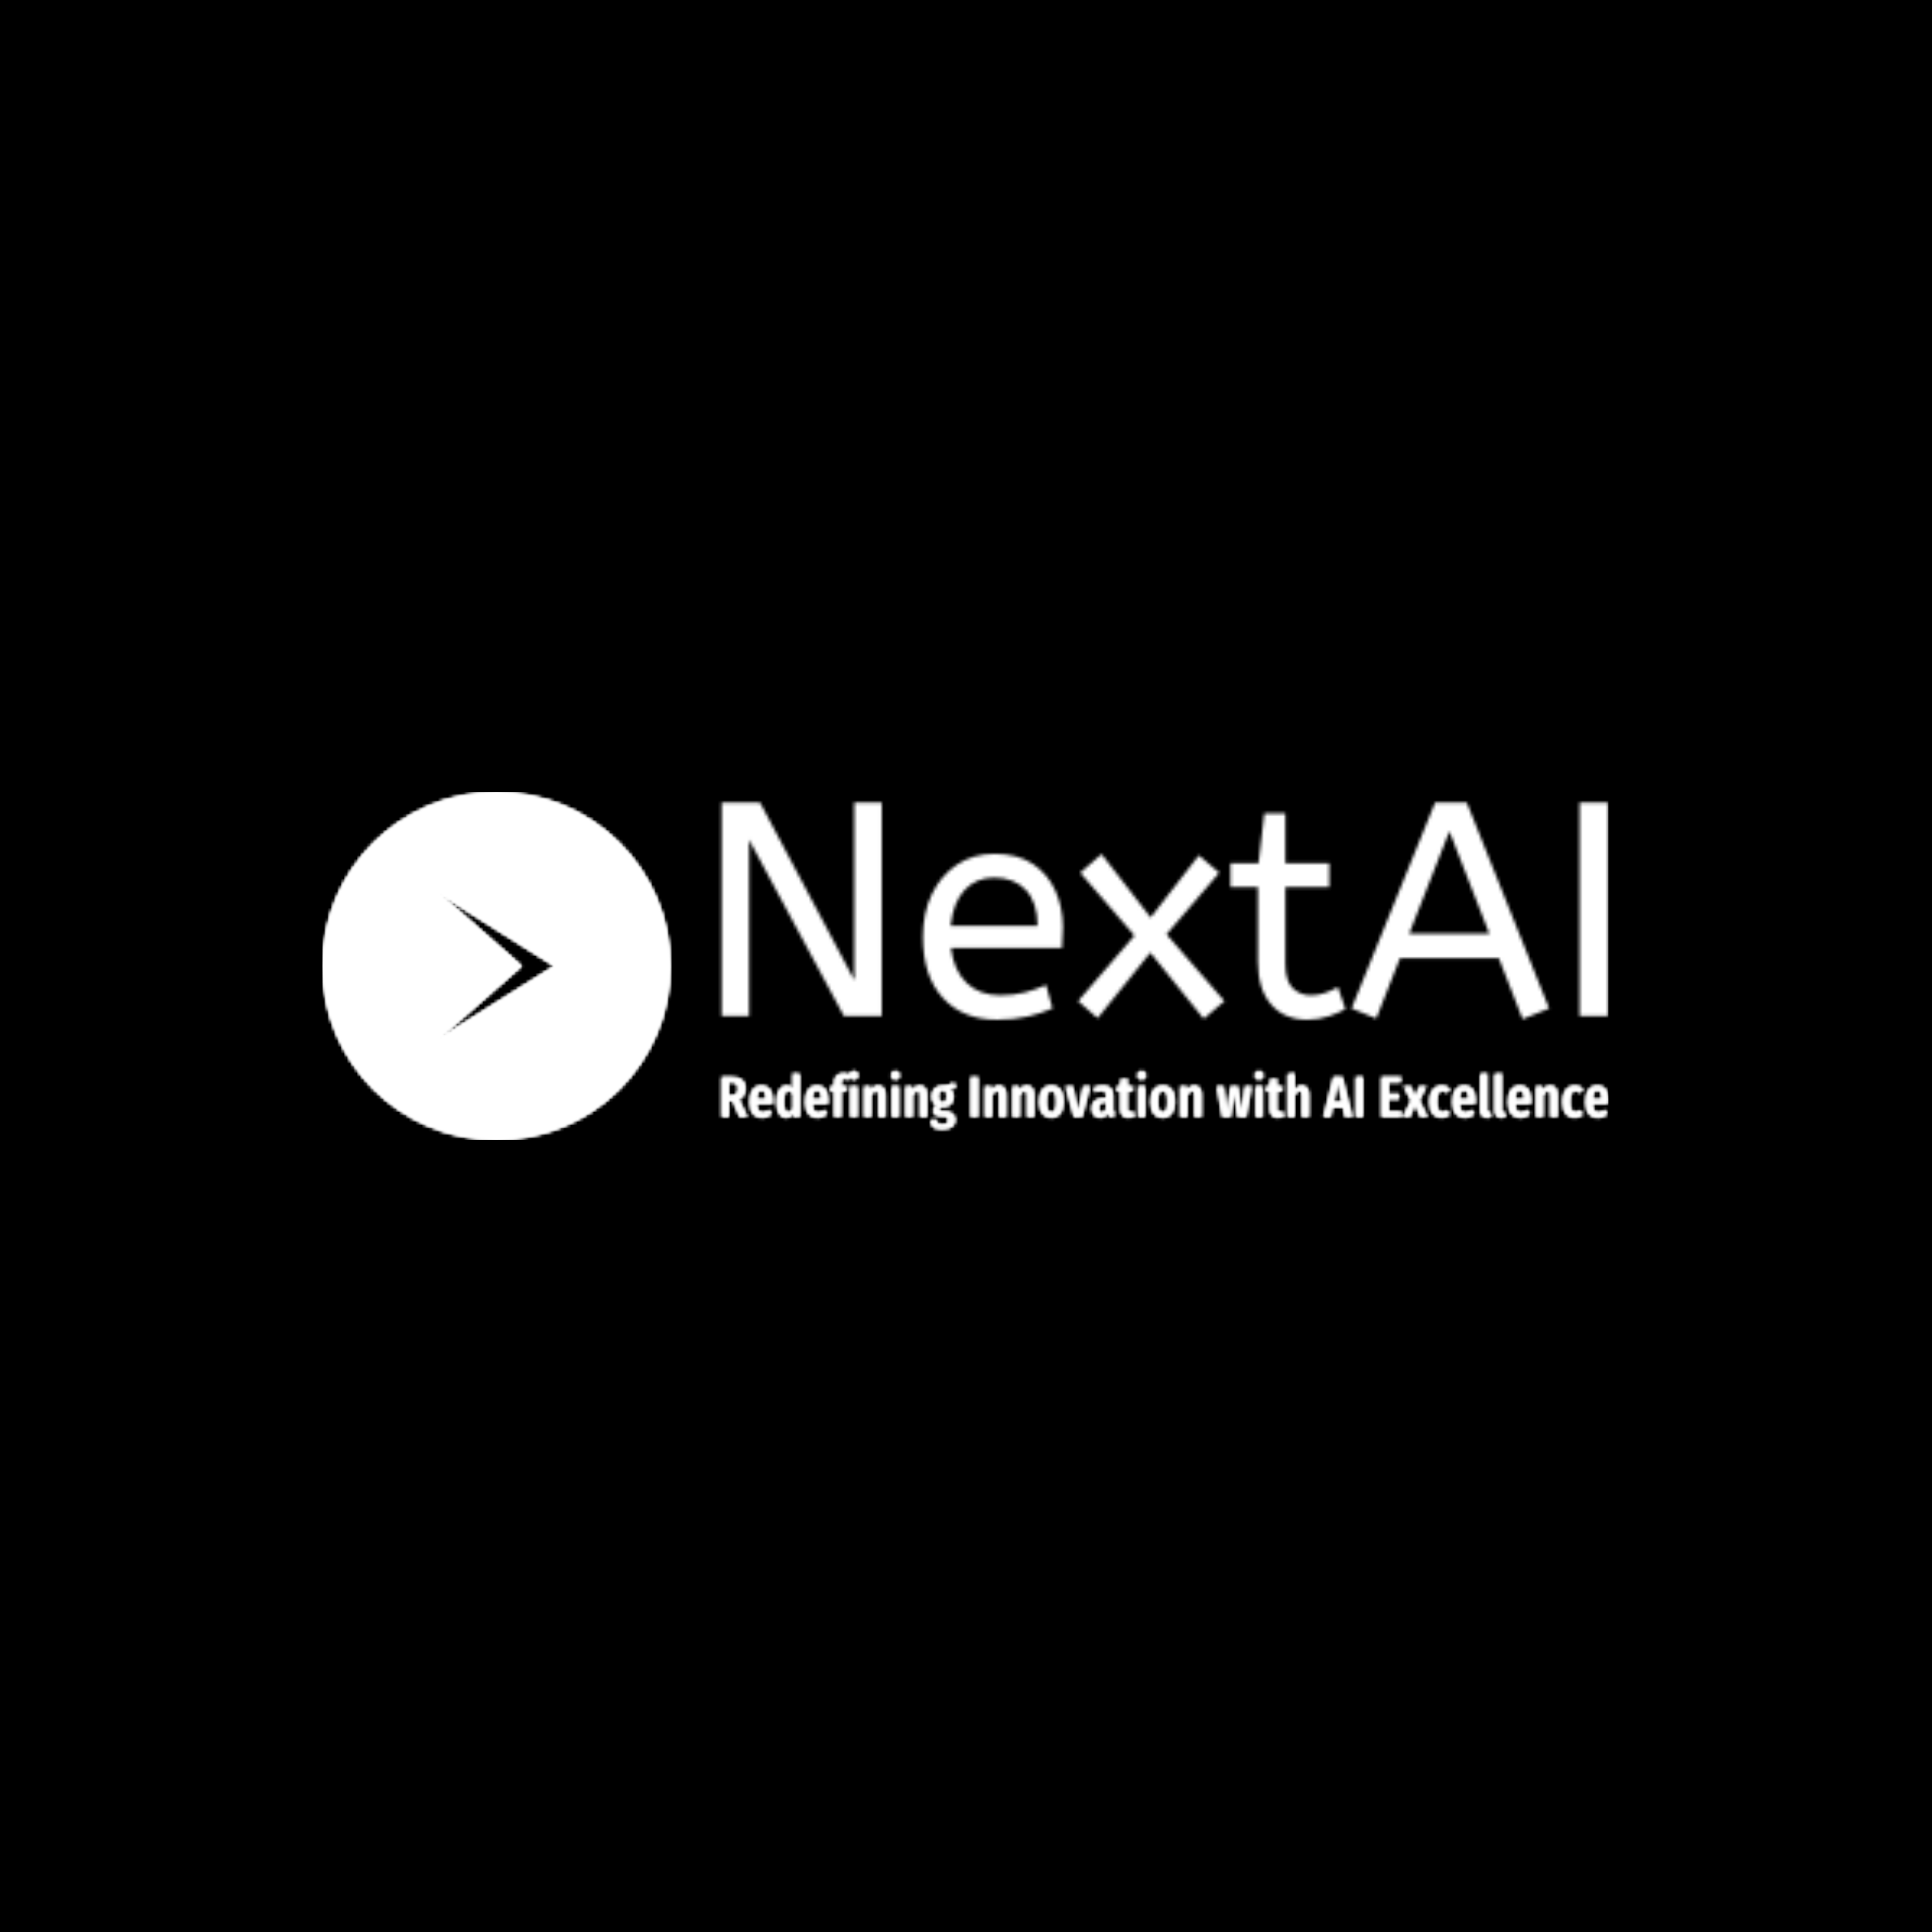 <svg xmlns="http://www.w3.org/2000/svg" version="1.1" xmlns:xlink="http://www.w3.org/1999/xlink" xmlns:svgjs="http://svgjs.dev/svgjs" width="1500" height="1500" viewBox="0 0 1500 1500"><rect width="1500" height="1500" fill="#000000"></rect><g transform="matrix(0.667,0,0,0.667,249.394,614.979)"><svg viewBox="0 0 396 107" data-background-color="#000000" preserveAspectRatio="xMidYMid meet" height="405" width="1500" xmlns="http://www.w3.org/2000/svg" xmlns:xlink="http://www.w3.org/1999/xlink"><g id="tight-bounds" transform="matrix(1,0,0,1,0.24,0.008)"><svg viewBox="0 0 395.52 106.984" height="106.984" width="395.52"><g><svg viewBox="0 0 395.52 106.984" height="106.984" width="395.52"><g><svg viewBox="0 0 573.499 155.125" height="106.984" width="395.52"><g transform="matrix(1,0,0,1,177.979,4.675)"><svg viewBox="0 0 395.52 145.775" height="145.775" width="395.52"><g id="textblocktransform"><svg viewBox="0 0 395.52 145.775" height="145.775" width="395.52" id="textblock"><g><svg viewBox="0 0 395.52 96.807" height="96.807" width="395.52"><g transform="matrix(1,0,0,1,0,0)"><svg width="395.52" viewBox="4.5 -35 145.44 35.6" height="96.807" data-palette-color="url(#d23e9594-003b-4c5d-b158-43160ff5d62f)"><g class="wordmark-text-0" data-fill-palette-color="primary" id="text-0"></g></svg></g></svg></g><g transform="matrix(1,0,0,1,0,119.66)"><svg viewBox="0 0 395.52 26.115" height="26.115" width="395.52"><g transform="matrix(1,0,0,1,0,0)"><svg width="395.52" viewBox="3 -39.65 766.75 50.5" height="26.115" data-palette-color="url(#309dc4d9-e68e-46b9-ba9e-7748d2379bd0)"></svg></g></svg></g></svg></g></svg></g><g><svg viewBox="0 0 155.125 155.125" height="155.125" width="155.125"><g><svg xmlns="http://www.w3.org/2000/svg" xmlns:xlink="http://www.w3.org/1999/xlink" version="1.1" x="0" y="0" viewBox="5 5 90 90" enable-background="new 0 0 100 100" xml:space="preserve" height="155.125" width="155.125" class="icon-icon-0" data-fill-palette-color="accent" id="icon-0"></svg></g></svg></g></svg></g></svg></g><defs></defs><mask id="f881f2b5-938f-4192-a0d6-112d4698eeaa"><g id="SvgjsG5121"><svg viewBox="0 0 395.52 106.984" height="106.984" width="395.52"><g><svg viewBox="0 0 395.52 106.984" height="106.984" width="395.52"><g><svg viewBox="0 0 573.499 155.125" height="106.984" width="395.52"><g transform="matrix(1,0,0,1,177.979,4.675)"><svg viewBox="0 0 395.52 145.775" height="145.775" width="395.52"><g id="SvgjsG5120"><svg viewBox="0 0 395.52 145.775" height="145.775" width="395.52" id="SvgjsSvg5119"><g><svg viewBox="0 0 395.52 96.807" height="96.807" width="395.52"><g transform="matrix(1,0,0,1,0,0)"><svg width="395.52" viewBox="4.5 -35 145.44 35.6" height="96.807" data-palette-color="url(#d23e9594-003b-4c5d-b158-43160ff5d62f)"><g class="wordmark-text-0" data-fill-palette-color="primary" id="SvgjsG5118"><path d="M9 0L4.5 0 4.5-35 10.8-35 26.25-5.9 26.25-35 30.75-35 30.75 0 24.55 0 9-28.9 9 0ZM49.65 0.6L49.65 0.6Q44.05 0.6 40.77-2.98 37.5-6.55 37.5-13L37.5-13Q37.5-16.9 38.97-19.98 40.45-23.05 43.1-24.83 45.75-26.6 49.25-26.6L49.25-26.6Q53-26.6 55.47-24.98 57.95-23.35 59.2-20.6 60.45-17.85 60.45-14.55L60.45-14.55Q60.45-12.8 60.3-11.15L60.3-11.15 42.1-11.15Q42.55-7.5 44.65-5.45 46.75-3.4 50.2-3.4L50.2-3.4Q52.45-3.4 54.25-3.88 56.05-4.35 57.7-5.1L57.7-5.1 58.75-1.25Q56.95-0.45 54.7 0.08 52.45 0.6 49.65 0.6ZM42.05-14.8L42.05-14.8 56.3-14.8Q56.3-18.6 54.4-20.65 52.5-22.7 49.15-22.7L49.15-22.7Q46.25-22.7 44.35-20.68 42.45-18.65 42.05-14.8ZM86.95-2.45L83.55 0.45 74.8-10.4 66.15 0.35 62.95-2.45 72.2-13.2 63.3-23.5 66.8-26.55 74.85-16.15 82.75-26.35 86.1-23.5 77.45-13.4 86.95-2.45ZM100.54 0.6L100.54 0.6Q96.79 0.6 94.62-1.88 92.44-4.35 92.44-8.95L92.44-8.95 92.44-21.15 87.94-21.15 87.94-25.05 92.54-25.05 93.49-33.25 96.94-33.25 96.94-25.05 104.14-25.05 104.14-21.15 96.94-21.15 96.94-8.6Q96.94-5.7 98.17-4.55 99.39-3.4 101.09-3.4L101.09-3.4Q102.34-3.4 103.47-3.8 104.59-4.2 105.54-4.75L105.54-4.75 106.79-1.15Q105.79-0.55 104.09 0.03 102.39 0.6 100.54 0.6ZM140.19-1.25L135.84 0.5 131.94-9.5 115.74-9.5 111.84 0.4 107.79-1.25 121.49-35 126.69-35 140.19-1.25ZM123.84-30.3L117.24-13.5 130.39-13.5 123.84-30.3ZM149.94 0L145.19 0 145.19-35 149.94-35 149.94 0Z" fill="white"></path></g></svg></g></svg></g><g transform="matrix(1,0,0,1,0,119.66)"><svg viewBox="0 0 395.52 26.115" height="26.115" width="395.52"><g transform="matrix(1,0,0,1,0,0)"><svg width="395.52" viewBox="3 -39.65 766.75 50.5" height="26.115" data-palette-color="url(#309dc4d9-e68e-46b9-ba9e-7748d2379bd0)"><path d="M25.35 0L18.5 0 12.4-13.95 11.8-13.95 9.35-13.95 9.35 0 3 0 3-34.55 11.15-34.55Q23.65-34.55 23.65-24.4L23.65-24.4Q23.65-21.25 22.25-18.82 20.85-16.4 18.05-15.15L18.05-15.15 25.35 0ZM11.45-18.55Q14.4-18.55 15.73-19.95 17.05-21.35 17.05-24.4L17.05-24.4Q17.05-27.25 15.68-28.58 14.3-29.9 11.15-29.9L11.15-29.9 9.35-29.9 9.35-18.55 11.45-18.55ZM47.25-13.85Q47.25-13.4 47.1-11.3L47.1-11.3 33.45-11.3Q33.65-7.2 34.88-5.58 36.1-3.95 38.35-3.95L38.35-3.95Q39.9-3.95 41.15-4.48 42.4-5 43.85-6.15L43.85-6.15 46.4-2.65Q42.9 0.75 38 0.75L38 0.75Q32.8 0.75 30.03-2.85 27.25-6.45 27.25-13L27.25-13Q27.25-19.55 29.9-23.35 32.55-27.15 37.4-27.15L37.4-27.15Q42.05-27.15 44.65-23.78 47.25-20.4 47.25-13.85L47.25-13.85ZM41.25-15.3L41.25-15.65Q41.25-19.4 40.35-21.13 39.45-22.85 37.45-22.85L37.45-22.85Q35.6-22.85 34.63-21.18 33.65-19.5 33.45-15.3L33.45-15.3 41.25-15.3ZM64.5-37.7L70.65-37.05 70.65 0 65.2 0 64.9-3.05Q62.55 0.75 58.85 0.75L58.85 0.75Q54.75 0.75 52.58-2.93 50.4-6.6 50.4-13.2L50.4-13.2Q50.4-17.4 51.53-20.58 52.65-23.75 54.65-25.45 56.65-27.15 59.25-27.15L59.25-27.15Q62.45-27.15 64.5-24.5L64.5-24.5 64.5-37.7ZM60.6-3.9Q61.75-3.9 62.68-4.7 63.6-5.5 64.5-7L64.5-7 64.5-19.85Q62.9-22.55 60.85-22.55L60.85-22.55Q56.8-22.55 56.8-13.25L56.8-13.25Q56.8-8.2 57.8-6.05 58.8-3.9 60.6-3.9L60.6-3.9ZM95.2-13.85Q95.2-13.4 95.05-11.3L95.05-11.3 81.4-11.3Q81.6-7.2 82.83-5.58 84.05-3.95 86.3-3.95L86.3-3.95Q87.85-3.95 89.1-4.48 90.35-5 91.8-6.15L91.8-6.15 94.35-2.65Q90.85 0.75 85.95 0.75L85.95 0.75Q80.75 0.75 77.97-2.85 75.2-6.45 75.2-13L75.2-13Q75.2-19.55 77.85-23.35 80.5-27.15 85.35-27.15L85.35-27.15Q90-27.15 92.6-23.78 95.2-20.4 95.2-13.85L95.2-13.85ZM89.2-15.3L89.2-15.65Q89.2-19.4 88.3-21.13 87.4-22.85 85.4-22.85L85.4-22.85Q83.55-22.85 82.58-21.18 81.6-19.5 81.4-15.3L81.4-15.3 89.2-15.3ZM109.2-33.05Q107.8-33.05 107.13-32.3 106.45-31.55 106.45-30L106.45-30 106.45-26.45 111.5-26.45 110.8-22 106.45-22 106.45 0 100.3 0 100.3-22 97-22 97-26.45 100.3-26.45 100.3-29.8Q100.3-33.4 102.4-35.55 104.5-37.7 108.4-37.7L108.4-37.7Q111.45-37.7 114.3-36.2L114.3-36.2 112.6-32.2Q110.85-33.05 109.2-33.05L109.2-33.05ZM114.3-26.45L120.45-26.45 120.45 0 114.3 0 114.3-26.45ZM117.35-39.65Q119-39.65 120.03-38.6 121.05-37.55 121.05-35.9L121.05-35.9Q121.05-34.3 120.03-33.25 119-32.2 117.35-32.2L117.35-32.2Q115.7-32.2 114.67-33.25 113.65-34.3 113.65-35.9L113.65-35.9Q113.65-37.55 114.67-38.6 115.7-39.65 117.35-39.65L117.35-39.65ZM138.5-27.15Q141.35-27.15 143-25.1 144.65-23.05 144.65-19.6L144.65-19.6 144.65 0 138.5 0 138.5-18.9Q138.5-20.8 137.98-21.63 137.45-22.45 136.45-22.45L136.45-22.45Q134.35-22.45 132.3-18.5L132.3-18.5 132.3 0 126.15 0 126.15-26.45 131.5-26.45 131.95-23Q133.3-25.1 134.83-26.13 136.35-27.15 138.5-27.15L138.5-27.15ZM150.2-26.45L156.35-26.45 156.35 0 150.2 0 150.2-26.45ZM153.25-39.65Q154.9-39.65 155.93-38.6 156.95-37.55 156.95-35.9L156.95-35.9Q156.95-34.3 155.93-33.25 154.9-32.2 153.25-32.2L153.25-32.2Q151.6-32.2 150.58-33.25 149.55-34.3 149.55-35.9L149.55-35.9Q149.55-37.55 150.58-38.6 151.6-39.65 153.25-39.65L153.25-39.65ZM174.4-27.15Q177.25-27.15 178.9-25.1 180.55-23.05 180.55-19.6L180.55-19.6 180.55 0 174.4 0 174.4-18.9Q174.4-20.8 173.88-21.63 173.35-22.45 172.35-22.45L172.35-22.45Q170.25-22.45 168.2-18.5L168.2-18.5 168.2 0 162.05 0 162.05-26.45 167.4-26.45 167.85-23Q169.2-25.1 170.73-26.13 172.25-27.15 174.4-27.15L174.4-27.15ZM204.05-29.85L205.6-25.1Q204.55-24.6 203.08-24.4 201.6-24.2 199.4-24.2L199.4-24.2Q201.5-23.2 202.53-21.53 203.55-19.85 203.55-17.4L203.55-17.4Q203.55-13.4 201.1-10.95 198.65-8.5 194.45-8.5L194.45-8.5Q193.2-8.5 191.9-8.9L191.9-8.9Q191-8.15 191-6.85L191-6.85Q191-5.85 191.55-5.35 192.1-4.85 193.6-4.85L193.6-4.85 196.4-4.85Q200.4-4.85 202.75-2.78 205.1-0.7 205.1 2.5L205.1 2.5Q205.1 6.3 202.18 8.58 199.25 10.85 193.85 10.85L193.85 10.85Q188.15 10.85 185.88 8.75 183.6 6.65 183.6 2.6L183.6 2.6 189.05 2.6Q189.05 4.75 190.05 5.65 191.05 6.55 193.9 6.55L193.9 6.55Q196.65 6.55 197.8 5.6 198.95 4.65 198.95 2.9L198.95 2.9Q198.95 1.2 198 0.4 197.05-0.4 195.05-0.4L195.05-0.4 193.15-0.4Q189.35-0.4 187.6-1.75 185.85-3.1 185.85-5.45L185.85-5.45Q185.85-6.8 186.58-8.03 187.3-9.25 188.55-10.2L188.55-10.2Q186.5-11.5 185.55-13.3 184.6-15.1 184.6-17.7L184.6-17.7Q184.6-22.05 187.2-24.58 189.8-27.1 194.2-27.1L194.2-27.1Q197.45-27.1 199.58-27.8 201.7-28.5 204.05-29.85L204.05-29.85ZM194.2-23Q192.45-23 191.55-21.75 190.65-20.5 190.65-17.8L190.65-17.8Q190.65-15.25 191.55-13.88 192.45-12.5 194.15-12.5L194.15-12.5Q195.9-12.5 196.75-13.73 197.6-14.95 197.6-17.85L197.6-17.85Q197.6-20.55 196.78-21.78 195.95-23 194.2-23L194.2-23ZM218.35-34.55L224.7-34.55 224.7 0 218.35 0 218.35-34.55ZM242.9-27.15Q245.75-27.15 247.4-25.1 249.05-23.05 249.05-19.6L249.05-19.6 249.05 0 242.9 0 242.9-18.9Q242.9-20.8 242.38-21.63 241.85-22.45 240.85-22.45L240.85-22.45Q238.75-22.45 236.7-18.5L236.7-18.5 236.7 0 230.55 0 230.55-26.45 235.9-26.45 236.35-23Q237.7-25.1 239.23-26.13 240.75-27.15 242.9-27.15L242.9-27.15ZM266.95-27.15Q269.8-27.15 271.45-25.1 273.1-23.05 273.1-19.6L273.1-19.6 273.1 0 266.95 0 266.95-18.9Q266.95-20.8 266.43-21.63 265.9-22.45 264.9-22.45L264.9-22.45Q262.8-22.45 260.75-18.5L260.75-18.5 260.75 0 254.6 0 254.6-26.45 259.95-26.45 260.4-23Q261.75-25.1 263.28-26.13 264.8-27.15 266.95-27.15L266.95-27.15ZM288.05-27.15Q293.05-27.15 295.82-23.65 298.6-20.15 298.6-13.25L298.6-13.25Q298.6-6.65 295.8-2.95 293 0.75 288.05 0.75L288.05 0.75Q283.1 0.75 280.3-2.88 277.5-6.5 277.5-13.25L277.5-13.25Q277.5-19.95 280.3-23.55 283.1-27.15 288.05-27.15L288.05-27.15ZM288.05-22.5Q285.9-22.5 284.9-20.38 283.9-18.25 283.9-13.25L283.9-13.25Q283.9-8.2 284.9-6.08 285.9-3.95 288.05-3.95L288.05-3.95Q290.2-3.95 291.2-6.08 292.2-8.2 292.2-13.25L292.2-13.25Q292.2-18.3 291.2-20.4 290.2-22.5 288.05-22.5L288.05-22.5ZM315.55-26.45L321.6-26.45 314.7 0 307.45 0 300.35-26.45 306.7-26.45 311.05-4.95 315.55-26.45ZM341.4-6.4Q341.4-5.1 341.75-4.48 342.1-3.85 342.9-3.45L342.9-3.45 341.65 0.65Q339.6 0.4 338.38-0.45 337.15-1.3 336.55-3.05L336.55-3.05Q334.25 0.75 330.1 0.75L330.1 0.75Q326.8 0.75 324.85-1.48 322.9-3.7 322.9-7.4L322.9-7.4Q322.9-11.7 325.58-13.95 328.25-16.2 333.35-16.2L333.35-16.2 335.4-16.2 335.4-18.05Q335.4-20.55 334.53-21.58 333.65-22.6 331.7-22.6L331.7-22.6Q329.35-22.6 325.85-21.3L325.85-21.3 324.45-25.3Q326.45-26.2 328.6-26.68 330.75-27.15 332.7-27.15L332.7-27.15Q341.4-27.15 341.4-18.35L341.4-18.35 341.4-6.4ZM331.75-3.7Q334.15-3.7 335.4-7L335.4-7 335.4-12.55 333.95-12.55Q331.4-12.55 330.23-11.4 329.05-10.25 329.05-7.85L329.05-7.85Q329.05-5.8 329.75-4.75 330.45-3.7 331.75-3.7L331.75-3.7ZM358.35-5L360.5-1.2Q358.05 0.75 354.75 0.75L354.75 0.75Q351.3 0.75 349.5-1.23 347.7-3.2 347.7-6.6L347.7-6.6 347.7-22 344.6-22 344.6-26.45 347.7-26.45 347.7-32.3 353.85-33.05 353.85-26.45 358.85-26.45 358.25-22 353.85-22 353.85-6.6Q353.85-4.2 355.9-4.2L355.9-4.2Q356.55-4.2 357.05-4.38 357.55-4.55 358.35-5L358.35-5ZM363.05-26.45L369.2-26.45 369.2 0 363.05 0 363.05-26.45ZM366.1-39.65Q367.75-39.65 368.78-38.6 369.8-37.55 369.8-35.9L369.8-35.9Q369.8-34.3 368.78-33.25 367.75-32.2 366.1-32.2L366.1-32.2Q364.45-32.2 363.43-33.25 362.4-34.3 362.4-35.9L362.4-35.9Q362.4-37.55 363.43-38.6 364.45-39.65 366.1-39.65L366.1-39.65ZM384.3-27.15Q389.3-27.15 392.08-23.65 394.85-20.15 394.85-13.25L394.85-13.25Q394.85-6.65 392.05-2.95 389.25 0.75 384.3 0.75L384.3 0.75Q379.35 0.75 376.55-2.88 373.75-6.5 373.75-13.25L373.75-13.25Q373.75-19.95 376.55-23.55 379.35-27.15 384.3-27.15L384.3-27.15ZM384.3-22.5Q382.15-22.5 381.15-20.38 380.15-18.25 380.15-13.25L380.15-13.25Q380.15-8.2 381.15-6.08 382.15-3.95 384.3-3.95L384.3-3.95Q386.45-3.95 387.45-6.08 388.45-8.2 388.45-13.25L388.45-13.25Q388.45-18.3 387.45-20.4 386.45-22.5 384.3-22.5L384.3-22.5ZM411.75-27.15Q414.6-27.15 416.25-25.1 417.9-23.05 417.9-19.6L417.9-19.6 417.9 0 411.75 0 411.75-18.9Q411.75-20.8 411.23-21.63 410.7-22.45 409.7-22.45L409.7-22.45Q407.6-22.45 405.55-18.5L405.55-18.5 405.55 0 399.4 0 399.4-26.45 404.75-26.45 405.2-23Q406.55-25.1 408.08-26.13 409.6-27.15 411.75-27.15L411.75-27.15ZM455.35-26.45L461.05-26.45 456.5 0 449 0 446.05-20.85 443.15 0 435.7 0 431.05-26.45 437-26.45 439.7-4.6 443.05-26.45 449.3-26.45 452.5-4.6 455.35-26.45ZM464.55-26.45L470.7-26.45 470.7 0 464.55 0 464.55-26.45ZM467.6-39.65Q469.25-39.65 470.28-38.6 471.3-37.55 471.3-35.9L471.3-35.9Q471.3-34.3 470.28-33.25 469.25-32.2 467.6-32.2L467.6-32.2Q465.95-32.2 464.93-33.25 463.9-34.3 463.9-35.9L463.9-35.9Q463.9-37.55 464.93-38.6 465.95-39.65 467.6-39.65L467.6-39.65ZM487.55-5L489.7-1.2Q487.25 0.75 483.95 0.75L483.95 0.75Q480.5 0.75 478.7-1.23 476.9-3.2 476.9-6.6L476.9-6.6 476.9-22 473.8-22 473.8-26.45 476.9-26.45 476.9-32.3 483.05-33.05 483.05-26.45 488.05-26.45 487.45-22 483.05-22 483.05-6.6Q483.05-4.2 485.1-4.2L485.1-4.2Q485.75-4.2 486.25-4.38 486.75-4.55 487.55-5L487.55-5ZM504.6-27.15Q507.45-27.15 509.1-25.1 510.75-23.05 510.75-19.6L510.75-19.6 510.75 0 504.6 0 504.6-18.9Q504.6-20.8 504.08-21.63 503.55-22.45 502.55-22.45L502.55-22.45Q500.45-22.45 498.4-18.5L498.4-18.5 498.4 0 492.25 0 492.25-37 498.4-37.65 498.4-23.3Q499.65-25.25 501.13-26.2 502.6-27.15 504.6-27.15L504.6-27.15ZM548.25 0L541.8 0 540.1-8.1 531.2-8.1 529.55 0 523.2 0 531.9-34.55 539.6-34.55 548.25 0ZM535.65-29.7L532.2-12.9 539.15-12.9 535.65-29.7ZM551.15-34.55L557.5-34.55 557.5 0 551.15 0 551.15-34.55ZM573.35-34.55L590.5-34.55 589.85-29.8 579.7-29.8 579.7-19.9 588.55-19.9 588.55-15.2 579.7-15.2 579.7-4.8 590.5-4.8 590.5 0 573.35 0 573.35-34.55ZM612.3-26.45L606.2-14.15 613.35 0 606.85 0 602.45-10.65 598.15 0 591.8 0 598.95-13.95 592.5-26.45 598.9-26.45 602.55-17.25 606.1-26.45 612.3-26.45ZM625.55-27.15Q627.7-27.15 629.45-26.43 631.2-25.7 632.8-24.15L632.8-24.15 630.15-20.65Q629.05-21.55 628.08-21.98 627.1-22.4 625.95-22.4L625.95-22.4Q623.7-22.4 622.55-20.28 621.4-18.15 621.4-13.1L621.4-13.1Q621.4-8.2 622.58-6.2 623.75-4.2 625.95-4.2L625.95-4.2Q627.05-4.2 627.95-4.6 628.85-5 630.05-5.85L630.05-5.85 632.8-2.3Q629.6 0.75 625.65 0.75L625.65 0.75Q620.55 0.75 617.73-2.73 614.9-6.2 614.9-13L614.9-13Q614.9-17.4 616.2-20.6 617.5-23.8 619.93-25.48 622.35-27.15 625.55-27.15L625.55-27.15ZM654.7-13.85Q654.7-13.4 654.55-11.3L654.55-11.3 640.9-11.3Q641.1-7.2 642.33-5.58 643.55-3.95 645.8-3.95L645.8-3.95Q647.35-3.95 648.6-4.48 649.85-5 651.3-6.15L651.3-6.15 653.85-2.65Q650.35 0.75 645.45 0.75L645.45 0.75Q640.25 0.75 637.48-2.85 634.7-6.45 634.7-13L634.7-13Q634.7-19.55 637.35-23.35 640-27.15 644.85-27.15L644.85-27.15Q649.5-27.15 652.1-23.78 654.7-20.4 654.7-13.85L654.7-13.85ZM648.7-15.3L648.7-15.65Q648.7-19.4 647.8-21.13 646.9-22.85 644.9-22.85L644.9-22.85Q643.05-22.85 642.08-21.18 641.1-19.5 640.9-15.3L640.9-15.3 648.7-15.3ZM664.6 0.75Q661.9 0.75 660.33-0.93 658.75-2.6 658.75-5.4L658.75-5.4 658.75-37.05 664.9-37.7 664.9-5.65Q664.9-5 665.2-4.6 665.5-4.2 666.1-4.2L666.1-4.2Q666.45-4.2 666.78-4.3 667.1-4.4 667.2-4.4L667.2-4.4 668.4-0.2Q666.7 0.75 664.6 0.75L664.6 0.75ZM677.05 0.75Q674.35 0.75 672.78-0.93 671.2-2.6 671.2-5.4L671.2-5.4 671.2-37.05 677.35-37.7 677.35-5.65Q677.35-5 677.65-4.6 677.95-4.2 678.55-4.2L678.55-4.2Q678.9-4.2 679.23-4.3 679.55-4.4 679.65-4.4L679.65-4.4 680.85-0.2Q679.15 0.75 677.05 0.75L677.05 0.75ZM702.75-13.85Q702.75-13.4 702.6-11.3L702.6-11.3 688.95-11.3Q689.15-7.2 690.38-5.58 691.6-3.95 693.85-3.95L693.85-3.95Q695.4-3.95 696.65-4.48 697.9-5 699.35-6.15L699.35-6.15 701.9-2.65Q698.4 0.75 693.5 0.75L693.5 0.75Q688.3 0.75 685.53-2.85 682.75-6.45 682.75-13L682.75-13Q682.75-19.55 685.4-23.35 688.05-27.15 692.9-27.15L692.9-27.15Q697.55-27.15 700.15-23.78 702.75-20.4 702.75-13.85L702.75-13.85ZM696.75-15.3L696.75-15.65Q696.75-19.4 695.85-21.13 694.95-22.85 692.95-22.85L692.95-22.85Q691.1-22.85 690.13-21.18 689.15-19.5 688.95-15.3L688.95-15.3 696.75-15.3ZM719.4-27.15Q722.25-27.15 723.9-25.1 725.55-23.05 725.55-19.6L725.55-19.6 725.55 0 719.4 0 719.4-18.9Q719.4-20.8 718.88-21.63 718.35-22.45 717.35-22.45L717.35-22.45Q715.25-22.45 713.2-18.5L713.2-18.5 713.2 0 707.05 0 707.05-26.45 712.4-26.45 712.85-23Q714.2-25.1 715.73-26.13 717.25-27.15 719.4-27.15L719.4-27.15ZM740.6-27.15Q742.75-27.15 744.5-26.43 746.25-25.7 747.85-24.15L747.85-24.15 745.2-20.65Q744.1-21.55 743.13-21.98 742.15-22.4 741-22.4L741-22.4Q738.75-22.4 737.6-20.28 736.45-18.15 736.45-13.1L736.45-13.1Q736.45-8.2 737.63-6.2 738.8-4.2 741-4.2L741-4.2Q742.1-4.2 743-4.6 743.9-5 745.1-5.85L745.1-5.85 747.85-2.3Q744.65 0.75 740.7 0.75L740.7 0.75Q735.6 0.75 732.78-2.73 729.95-6.2 729.95-13L729.95-13Q729.95-17.4 731.25-20.6 732.55-23.8 734.98-25.48 737.4-27.15 740.6-27.15L740.6-27.15ZM769.75-13.85Q769.75-13.4 769.6-11.3L769.6-11.3 755.95-11.3Q756.15-7.2 757.38-5.58 758.6-3.95 760.85-3.95L760.85-3.95Q762.4-3.95 763.65-4.48 764.9-5 766.35-6.15L766.35-6.15 768.9-2.65Q765.4 0.75 760.5 0.75L760.5 0.75Q755.3 0.75 752.53-2.85 749.75-6.45 749.75-13L749.75-13Q749.75-19.55 752.4-23.35 755.05-27.15 759.9-27.15L759.9-27.15Q764.55-27.15 767.15-23.78 769.75-20.4 769.75-13.85L769.75-13.85ZM763.75-15.3L763.75-15.65Q763.75-19.4 762.85-21.13 761.95-22.85 759.95-22.85L759.95-22.85Q758.1-22.85 757.13-21.18 756.15-19.5 755.95-15.3L755.95-15.3 763.75-15.3Z" opacity="1" transform="matrix(1,0,0,1,0,0)" fill="black" class="slogan-text-1" id="SvgjsPath5117"></path></svg></g></svg></g></svg></g></svg></g><g><svg viewBox="0 0 155.125 155.125" height="155.125" width="155.125"><g><svg xmlns="http://www.w3.org/2000/svg" xmlns:xlink="http://www.w3.org/1999/xlink" version="1.1" x="0" y="0" viewBox="5 5 90 90" enable-background="new 0 0 100 100" xml:space="preserve" height="155.125" width="155.125" class="icon-icon-0" data-fill-palette-color="accent" id="SvgjsSvg5116"><g fill="black"><path d="M50 5C25.2 5 5 25.1 5 50S25.2 95 50 95 95 74.9 95 50 74.8 5 50 5M35 68.9L56.5 50 35 31.1 65 50z" fill="black"></path></g></svg></g></svg></g></svg></g></svg></g><defs><mask></mask></defs></svg><rect width="395.52" height="106.984" fill="black" stroke="none" visibility="hidden"></rect></g></mask><linearGradient x1="0" x2="1" y1="0.548" y2="0.55" id="d23e9594-003b-4c5d-b158-43160ff5d62f"><stop stop-color="#ff6cab" offset="0"></stop><stop stop-color="#7366ff" offset="1"></stop></linearGradient><rect width="395.52" height="106.984" fill="#ffffff" mask="url(#f881f2b5-938f-4192-a0d6-112d4698eeaa)" data-fill-palette-color="primary"></rect><mask id="03419489-4f0e-4ff0-8198-c8b341d5d717"><g id="SvgjsG5133"><svg viewBox="0 0 395.52 106.984" height="106.984" width="395.52"><g><svg viewBox="0 0 395.52 106.984" height="106.984" width="395.52"><g><svg viewBox="0 0 573.499 155.125" height="106.984" width="395.52"><g transform="matrix(1,0,0,1,177.979,4.675)"><svg viewBox="0 0 395.52 145.775" height="145.775" width="395.52"><g id="SvgjsG5132"><svg viewBox="0 0 395.52 145.775" height="145.775" width="395.52" id="SvgjsSvg5131"><g><svg viewBox="0 0 395.52 96.807" height="96.807" width="395.52"><g transform="matrix(1,0,0,1,0,0)"><svg width="395.52" viewBox="4.5 -35 145.44 35.6" height="96.807" data-palette-color="url(#d23e9594-003b-4c5d-b158-43160ff5d62f)"><g class="wordmark-text-0" data-fill-palette-color="primary" id="SvgjsG5130"></g></svg></g></svg></g><g transform="matrix(1,0,0,1,0,119.66)"><svg viewBox="0 0 395.52 26.115" height="26.115" width="395.52"><g transform="matrix(1,0,0,1,0,0)"><svg width="395.52" viewBox="3 -39.65 766.75 50.5" height="26.115" data-palette-color="url(#309dc4d9-e68e-46b9-ba9e-7748d2379bd0)"><path d="M25.35 0L18.5 0 12.4-13.95 11.8-13.95 9.35-13.95 9.35 0 3 0 3-34.55 11.15-34.55Q23.65-34.55 23.65-24.4L23.65-24.4Q23.65-21.25 22.25-18.82 20.85-16.4 18.05-15.15L18.05-15.15 25.35 0ZM11.45-18.55Q14.4-18.55 15.73-19.95 17.05-21.35 17.05-24.4L17.05-24.4Q17.05-27.25 15.68-28.58 14.3-29.9 11.15-29.9L11.15-29.9 9.35-29.9 9.35-18.55 11.45-18.55ZM47.25-13.85Q47.25-13.4 47.1-11.3L47.1-11.3 33.45-11.3Q33.65-7.2 34.88-5.58 36.1-3.95 38.35-3.95L38.35-3.95Q39.9-3.95 41.15-4.48 42.4-5 43.85-6.15L43.85-6.15 46.4-2.65Q42.9 0.75 38 0.75L38 0.75Q32.8 0.75 30.03-2.85 27.25-6.45 27.25-13L27.25-13Q27.25-19.55 29.9-23.35 32.55-27.15 37.4-27.15L37.4-27.15Q42.05-27.15 44.65-23.78 47.25-20.4 47.25-13.85L47.25-13.85ZM41.25-15.3L41.25-15.65Q41.25-19.4 40.35-21.13 39.45-22.85 37.45-22.85L37.45-22.85Q35.6-22.85 34.63-21.18 33.65-19.5 33.45-15.3L33.45-15.3 41.25-15.3ZM64.5-37.7L70.65-37.05 70.65 0 65.2 0 64.9-3.05Q62.55 0.75 58.85 0.75L58.85 0.75Q54.75 0.75 52.58-2.93 50.4-6.6 50.4-13.2L50.4-13.2Q50.4-17.4 51.53-20.58 52.65-23.75 54.65-25.45 56.65-27.15 59.25-27.15L59.25-27.15Q62.45-27.15 64.5-24.5L64.5-24.5 64.5-37.7ZM60.6-3.9Q61.75-3.9 62.68-4.7 63.6-5.5 64.5-7L64.5-7 64.5-19.85Q62.9-22.55 60.85-22.55L60.85-22.55Q56.8-22.55 56.8-13.25L56.8-13.25Q56.8-8.2 57.8-6.05 58.8-3.9 60.6-3.9L60.6-3.9ZM95.2-13.85Q95.2-13.4 95.05-11.3L95.05-11.3 81.4-11.3Q81.6-7.2 82.83-5.58 84.05-3.95 86.3-3.95L86.3-3.95Q87.85-3.95 89.1-4.48 90.35-5 91.8-6.15L91.8-6.15 94.35-2.65Q90.85 0.75 85.95 0.75L85.95 0.75Q80.75 0.75 77.97-2.85 75.2-6.45 75.2-13L75.2-13Q75.2-19.55 77.85-23.35 80.5-27.15 85.35-27.15L85.35-27.15Q90-27.15 92.6-23.78 95.2-20.4 95.2-13.85L95.2-13.85ZM89.2-15.3L89.2-15.65Q89.2-19.4 88.3-21.13 87.4-22.85 85.4-22.85L85.4-22.85Q83.55-22.85 82.58-21.18 81.6-19.5 81.4-15.3L81.4-15.3 89.2-15.3ZM109.2-33.05Q107.8-33.05 107.13-32.3 106.45-31.55 106.45-30L106.45-30 106.45-26.45 111.5-26.45 110.8-22 106.45-22 106.45 0 100.3 0 100.3-22 97-22 97-26.45 100.3-26.45 100.3-29.8Q100.3-33.4 102.4-35.55 104.5-37.7 108.4-37.7L108.4-37.7Q111.45-37.7 114.3-36.2L114.3-36.2 112.6-32.2Q110.85-33.05 109.2-33.05L109.2-33.05ZM114.3-26.45L120.45-26.45 120.45 0 114.3 0 114.3-26.45ZM117.35-39.65Q119-39.65 120.03-38.6 121.05-37.55 121.05-35.9L121.05-35.9Q121.05-34.3 120.03-33.25 119-32.2 117.35-32.2L117.35-32.2Q115.7-32.2 114.67-33.25 113.65-34.3 113.65-35.9L113.65-35.9Q113.65-37.55 114.67-38.6 115.7-39.65 117.35-39.65L117.35-39.65ZM138.5-27.15Q141.35-27.15 143-25.1 144.65-23.05 144.65-19.6L144.65-19.6 144.65 0 138.5 0 138.5-18.9Q138.5-20.8 137.98-21.63 137.45-22.45 136.45-22.45L136.45-22.45Q134.35-22.45 132.3-18.5L132.3-18.5 132.3 0 126.15 0 126.15-26.45 131.5-26.45 131.95-23Q133.3-25.1 134.83-26.13 136.35-27.15 138.5-27.15L138.5-27.15ZM150.2-26.45L156.35-26.45 156.35 0 150.2 0 150.2-26.45ZM153.25-39.65Q154.9-39.65 155.93-38.6 156.95-37.55 156.95-35.9L156.95-35.9Q156.95-34.3 155.93-33.25 154.9-32.2 153.25-32.2L153.25-32.2Q151.6-32.2 150.58-33.25 149.55-34.3 149.55-35.9L149.55-35.9Q149.55-37.55 150.58-38.6 151.6-39.65 153.25-39.65L153.25-39.65ZM174.4-27.15Q177.25-27.15 178.9-25.1 180.55-23.05 180.55-19.6L180.55-19.6 180.55 0 174.4 0 174.4-18.9Q174.4-20.8 173.88-21.63 173.35-22.45 172.35-22.45L172.35-22.45Q170.25-22.45 168.2-18.5L168.2-18.5 168.2 0 162.05 0 162.05-26.45 167.4-26.45 167.85-23Q169.2-25.1 170.73-26.13 172.25-27.15 174.4-27.15L174.4-27.15ZM204.05-29.85L205.6-25.1Q204.55-24.6 203.08-24.4 201.6-24.2 199.4-24.2L199.4-24.2Q201.5-23.2 202.53-21.53 203.55-19.85 203.55-17.4L203.55-17.4Q203.55-13.4 201.1-10.95 198.65-8.5 194.45-8.5L194.45-8.5Q193.2-8.5 191.9-8.9L191.9-8.9Q191-8.15 191-6.85L191-6.85Q191-5.85 191.55-5.35 192.1-4.85 193.6-4.85L193.6-4.85 196.4-4.85Q200.4-4.85 202.75-2.78 205.1-0.7 205.1 2.5L205.1 2.5Q205.1 6.3 202.18 8.58 199.25 10.85 193.85 10.85L193.85 10.85Q188.15 10.85 185.88 8.75 183.6 6.65 183.6 2.6L183.6 2.6 189.05 2.6Q189.05 4.75 190.05 5.65 191.05 6.55 193.9 6.55L193.9 6.55Q196.65 6.55 197.8 5.6 198.95 4.65 198.95 2.9L198.95 2.9Q198.95 1.2 198 0.4 197.05-0.4 195.05-0.4L195.05-0.4 193.15-0.4Q189.35-0.4 187.6-1.75 185.85-3.1 185.85-5.45L185.85-5.45Q185.85-6.8 186.58-8.03 187.3-9.25 188.55-10.2L188.55-10.2Q186.5-11.5 185.55-13.3 184.6-15.1 184.6-17.7L184.6-17.7Q184.6-22.05 187.2-24.58 189.8-27.1 194.2-27.1L194.2-27.1Q197.45-27.1 199.58-27.8 201.7-28.5 204.05-29.85L204.05-29.85ZM194.2-23Q192.45-23 191.55-21.75 190.65-20.5 190.65-17.8L190.65-17.8Q190.65-15.25 191.55-13.88 192.45-12.5 194.15-12.5L194.15-12.5Q195.9-12.5 196.75-13.73 197.6-14.95 197.6-17.85L197.6-17.85Q197.6-20.55 196.78-21.78 195.95-23 194.2-23L194.2-23ZM218.35-34.55L224.7-34.55 224.7 0 218.35 0 218.35-34.55ZM242.9-27.15Q245.75-27.15 247.4-25.1 249.05-23.05 249.05-19.6L249.05-19.6 249.05 0 242.9 0 242.9-18.9Q242.9-20.8 242.38-21.63 241.85-22.45 240.85-22.45L240.85-22.45Q238.75-22.45 236.7-18.5L236.7-18.5 236.7 0 230.55 0 230.55-26.45 235.9-26.45 236.35-23Q237.7-25.1 239.23-26.13 240.75-27.15 242.9-27.15L242.9-27.15ZM266.95-27.15Q269.8-27.15 271.45-25.1 273.1-23.05 273.1-19.6L273.1-19.6 273.1 0 266.95 0 266.95-18.9Q266.95-20.8 266.43-21.63 265.9-22.45 264.9-22.45L264.9-22.45Q262.8-22.45 260.75-18.5L260.75-18.5 260.75 0 254.6 0 254.6-26.45 259.95-26.45 260.4-23Q261.75-25.1 263.28-26.13 264.8-27.15 266.95-27.15L266.95-27.15ZM288.05-27.15Q293.05-27.15 295.82-23.65 298.6-20.15 298.6-13.25L298.6-13.25Q298.6-6.65 295.8-2.95 293 0.75 288.05 0.75L288.05 0.75Q283.1 0.75 280.3-2.88 277.5-6.5 277.5-13.25L277.5-13.25Q277.5-19.95 280.3-23.55 283.1-27.15 288.05-27.15L288.05-27.15ZM288.05-22.5Q285.9-22.5 284.9-20.38 283.9-18.25 283.9-13.25L283.9-13.25Q283.9-8.2 284.9-6.08 285.9-3.95 288.05-3.95L288.05-3.95Q290.2-3.95 291.2-6.08 292.2-8.2 292.2-13.25L292.2-13.25Q292.2-18.3 291.2-20.4 290.2-22.5 288.05-22.5L288.05-22.5ZM315.55-26.45L321.6-26.45 314.7 0 307.45 0 300.35-26.45 306.7-26.45 311.05-4.95 315.55-26.45ZM341.4-6.4Q341.4-5.1 341.75-4.48 342.1-3.85 342.9-3.45L342.9-3.45 341.65 0.65Q339.6 0.4 338.38-0.45 337.15-1.3 336.55-3.05L336.55-3.05Q334.25 0.75 330.1 0.75L330.1 0.75Q326.8 0.75 324.85-1.48 322.9-3.7 322.9-7.4L322.9-7.4Q322.9-11.7 325.58-13.95 328.25-16.2 333.35-16.2L333.35-16.2 335.4-16.2 335.4-18.05Q335.4-20.55 334.53-21.58 333.65-22.6 331.7-22.6L331.7-22.6Q329.35-22.6 325.85-21.3L325.85-21.3 324.45-25.3Q326.45-26.2 328.6-26.68 330.75-27.15 332.7-27.15L332.7-27.15Q341.4-27.15 341.4-18.35L341.4-18.35 341.4-6.4ZM331.75-3.7Q334.15-3.7 335.4-7L335.4-7 335.4-12.55 333.95-12.55Q331.4-12.55 330.23-11.4 329.05-10.25 329.05-7.85L329.05-7.85Q329.05-5.8 329.75-4.75 330.45-3.7 331.75-3.7L331.75-3.7ZM358.35-5L360.5-1.2Q358.05 0.75 354.75 0.75L354.75 0.75Q351.3 0.75 349.5-1.23 347.7-3.2 347.7-6.6L347.7-6.6 347.7-22 344.6-22 344.6-26.45 347.7-26.45 347.7-32.3 353.85-33.05 353.85-26.45 358.85-26.45 358.25-22 353.85-22 353.85-6.6Q353.85-4.2 355.9-4.2L355.9-4.2Q356.55-4.2 357.05-4.38 357.55-4.55 358.35-5L358.35-5ZM363.05-26.45L369.2-26.45 369.2 0 363.05 0 363.05-26.45ZM366.1-39.65Q367.75-39.65 368.78-38.6 369.8-37.55 369.8-35.9L369.8-35.9Q369.8-34.3 368.78-33.25 367.75-32.2 366.1-32.2L366.1-32.2Q364.45-32.2 363.43-33.25 362.4-34.3 362.4-35.9L362.4-35.9Q362.4-37.55 363.43-38.6 364.45-39.65 366.1-39.65L366.1-39.65ZM384.3-27.15Q389.3-27.15 392.08-23.65 394.85-20.15 394.85-13.25L394.85-13.25Q394.85-6.65 392.05-2.95 389.25 0.75 384.3 0.75L384.3 0.75Q379.35 0.75 376.55-2.88 373.75-6.5 373.75-13.25L373.75-13.25Q373.75-19.95 376.55-23.55 379.35-27.15 384.3-27.15L384.3-27.15ZM384.3-22.5Q382.15-22.5 381.15-20.38 380.15-18.25 380.15-13.25L380.15-13.25Q380.15-8.2 381.15-6.08 382.15-3.95 384.3-3.95L384.3-3.95Q386.45-3.95 387.45-6.08 388.45-8.2 388.45-13.25L388.45-13.25Q388.45-18.3 387.45-20.4 386.45-22.5 384.3-22.5L384.3-22.5ZM411.75-27.15Q414.6-27.15 416.25-25.1 417.9-23.05 417.9-19.6L417.9-19.6 417.9 0 411.75 0 411.75-18.9Q411.75-20.8 411.23-21.63 410.7-22.45 409.7-22.45L409.7-22.45Q407.6-22.45 405.55-18.5L405.55-18.5 405.55 0 399.4 0 399.4-26.45 404.75-26.45 405.2-23Q406.55-25.1 408.08-26.13 409.6-27.15 411.75-27.15L411.75-27.15ZM455.35-26.45L461.05-26.45 456.5 0 449 0 446.05-20.85 443.15 0 435.7 0 431.05-26.45 437-26.45 439.7-4.6 443.05-26.45 449.3-26.45 452.5-4.6 455.35-26.45ZM464.55-26.45L470.7-26.45 470.7 0 464.55 0 464.55-26.45ZM467.6-39.65Q469.25-39.65 470.28-38.6 471.3-37.55 471.3-35.9L471.3-35.9Q471.3-34.3 470.28-33.25 469.25-32.2 467.6-32.2L467.6-32.2Q465.95-32.2 464.93-33.25 463.9-34.3 463.9-35.9L463.9-35.9Q463.9-37.55 464.93-38.6 465.95-39.65 467.6-39.65L467.6-39.65ZM487.55-5L489.7-1.2Q487.25 0.75 483.95 0.75L483.95 0.75Q480.5 0.75 478.7-1.23 476.9-3.2 476.9-6.6L476.9-6.6 476.9-22 473.8-22 473.8-26.45 476.9-26.45 476.9-32.3 483.05-33.05 483.05-26.45 488.05-26.45 487.45-22 483.05-22 483.05-6.6Q483.05-4.2 485.1-4.2L485.1-4.2Q485.75-4.2 486.25-4.38 486.75-4.55 487.55-5L487.55-5ZM504.6-27.15Q507.45-27.15 509.1-25.1 510.75-23.05 510.75-19.6L510.75-19.6 510.75 0 504.6 0 504.6-18.9Q504.6-20.8 504.08-21.63 503.55-22.45 502.55-22.45L502.55-22.45Q500.45-22.45 498.4-18.5L498.4-18.5 498.4 0 492.25 0 492.25-37 498.4-37.65 498.4-23.3Q499.65-25.25 501.13-26.2 502.6-27.15 504.6-27.15L504.6-27.15ZM548.25 0L541.8 0 540.1-8.1 531.2-8.1 529.55 0 523.2 0 531.9-34.55 539.6-34.55 548.25 0ZM535.65-29.7L532.2-12.9 539.15-12.9 535.65-29.7ZM551.15-34.55L557.5-34.55 557.5 0 551.15 0 551.15-34.55ZM573.35-34.55L590.5-34.55 589.85-29.8 579.7-29.8 579.7-19.9 588.55-19.9 588.55-15.2 579.7-15.2 579.7-4.8 590.5-4.8 590.5 0 573.35 0 573.35-34.55ZM612.3-26.45L606.2-14.15 613.35 0 606.85 0 602.45-10.65 598.15 0 591.8 0 598.95-13.95 592.5-26.45 598.9-26.45 602.55-17.25 606.1-26.45 612.3-26.45ZM625.55-27.15Q627.7-27.15 629.45-26.43 631.2-25.7 632.8-24.15L632.8-24.15 630.15-20.65Q629.05-21.55 628.08-21.98 627.1-22.4 625.95-22.4L625.95-22.4Q623.7-22.4 622.55-20.28 621.4-18.15 621.4-13.1L621.4-13.1Q621.4-8.2 622.58-6.2 623.75-4.2 625.95-4.2L625.95-4.2Q627.05-4.2 627.95-4.6 628.85-5 630.05-5.85L630.05-5.85 632.8-2.3Q629.6 0.75 625.65 0.75L625.65 0.75Q620.55 0.75 617.73-2.73 614.9-6.2 614.9-13L614.9-13Q614.9-17.4 616.2-20.6 617.5-23.8 619.93-25.48 622.35-27.15 625.55-27.15L625.55-27.15ZM654.7-13.85Q654.7-13.4 654.55-11.3L654.55-11.3 640.9-11.3Q641.1-7.2 642.33-5.58 643.55-3.95 645.8-3.95L645.8-3.95Q647.35-3.95 648.6-4.48 649.85-5 651.3-6.15L651.3-6.15 653.85-2.65Q650.35 0.75 645.45 0.75L645.45 0.75Q640.25 0.75 637.48-2.85 634.7-6.45 634.7-13L634.7-13Q634.7-19.55 637.35-23.35 640-27.15 644.85-27.15L644.85-27.15Q649.5-27.15 652.1-23.78 654.7-20.4 654.7-13.85L654.7-13.85ZM648.7-15.3L648.7-15.65Q648.7-19.4 647.8-21.13 646.9-22.85 644.9-22.85L644.9-22.85Q643.05-22.85 642.08-21.18 641.1-19.5 640.9-15.3L640.9-15.3 648.7-15.3ZM664.6 0.75Q661.9 0.75 660.33-0.93 658.75-2.6 658.75-5.4L658.75-5.4 658.75-37.05 664.9-37.7 664.9-5.65Q664.9-5 665.2-4.6 665.5-4.2 666.1-4.2L666.1-4.2Q666.45-4.2 666.78-4.3 667.1-4.4 667.2-4.4L667.2-4.4 668.4-0.2Q666.7 0.75 664.6 0.75L664.6 0.75ZM677.05 0.75Q674.35 0.75 672.78-0.93 671.2-2.6 671.2-5.4L671.2-5.4 671.2-37.05 677.35-37.7 677.35-5.65Q677.35-5 677.65-4.6 677.95-4.2 678.55-4.2L678.55-4.2Q678.9-4.2 679.23-4.3 679.55-4.4 679.65-4.4L679.65-4.4 680.85-0.2Q679.15 0.75 677.05 0.75L677.05 0.75ZM702.75-13.85Q702.75-13.4 702.6-11.3L702.6-11.3 688.95-11.3Q689.15-7.2 690.38-5.58 691.6-3.95 693.85-3.95L693.85-3.95Q695.4-3.95 696.65-4.48 697.9-5 699.35-6.15L699.35-6.15 701.9-2.65Q698.4 0.75 693.5 0.75L693.5 0.75Q688.3 0.75 685.53-2.85 682.75-6.45 682.75-13L682.75-13Q682.75-19.55 685.4-23.35 688.05-27.15 692.9-27.15L692.9-27.15Q697.55-27.15 700.15-23.78 702.75-20.4 702.75-13.85L702.75-13.85ZM696.75-15.3L696.75-15.65Q696.75-19.4 695.85-21.13 694.95-22.85 692.95-22.85L692.95-22.85Q691.1-22.85 690.13-21.18 689.15-19.5 688.95-15.3L688.95-15.3 696.75-15.3ZM719.4-27.15Q722.25-27.15 723.9-25.1 725.55-23.05 725.55-19.6L725.55-19.6 725.55 0 719.4 0 719.4-18.9Q719.4-20.8 718.88-21.63 718.35-22.45 717.35-22.45L717.35-22.45Q715.25-22.45 713.2-18.5L713.2-18.5 713.2 0 707.05 0 707.05-26.45 712.4-26.45 712.85-23Q714.2-25.1 715.73-26.13 717.25-27.15 719.4-27.15L719.4-27.15ZM740.6-27.15Q742.75-27.15 744.5-26.43 746.25-25.7 747.85-24.15L747.85-24.15 745.2-20.65Q744.1-21.55 743.13-21.98 742.15-22.4 741-22.4L741-22.4Q738.75-22.4 737.6-20.28 736.45-18.15 736.45-13.1L736.45-13.1Q736.45-8.2 737.63-6.2 738.8-4.2 741-4.2L741-4.2Q742.1-4.2 743-4.6 743.9-5 745.1-5.85L745.1-5.85 747.85-2.3Q744.65 0.75 740.7 0.75L740.7 0.75Q735.6 0.75 732.78-2.73 729.95-6.2 729.95-13L729.95-13Q729.95-17.4 731.25-20.6 732.55-23.8 734.98-25.48 737.4-27.15 740.6-27.15L740.6-27.15ZM769.75-13.85Q769.75-13.4 769.6-11.3L769.6-11.3 755.95-11.3Q756.15-7.2 757.38-5.58 758.6-3.95 760.85-3.95L760.85-3.95Q762.4-3.95 763.65-4.48 764.9-5 766.35-6.15L766.35-6.15 768.9-2.65Q765.4 0.75 760.5 0.75L760.5 0.75Q755.3 0.75 752.53-2.85 749.75-6.45 749.75-13L749.75-13Q749.75-19.55 752.4-23.35 755.05-27.15 759.9-27.15L759.9-27.15Q764.55-27.15 767.15-23.78 769.75-20.4 769.75-13.85L769.75-13.85ZM763.75-15.3L763.75-15.65Q763.75-19.4 762.85-21.13 761.95-22.85 759.95-22.85L759.95-22.85Q758.1-22.85 757.13-21.18 756.15-19.5 755.95-15.3L755.95-15.3 763.75-15.3Z" opacity="1" transform="matrix(1,0,0,1,0,0)" fill="white" class="slogan-text-1" id="SvgjsPath5129"></path></svg></g></svg></g></svg></g></svg></g><g><svg viewBox="0 0 155.125 155.125" height="155.125" width="155.125"><g><svg xmlns="http://www.w3.org/2000/svg" xmlns:xlink="http://www.w3.org/1999/xlink" version="1.1" x="0" y="0" viewBox="5 5 90 90" enable-background="new 0 0 100 100" xml:space="preserve" height="155.125" width="155.125" class="icon-icon-0" data-fill-palette-color="accent" id="SvgjsSvg5128"><g fill="black"><path d="M50 5C25.2 5 5 25.1 5 50S25.2 95 50 95 95 74.9 95 50 74.8 5 50 5M35 68.9L56.5 50 35 31.1 65 50z" fill="black"></path></g></svg></g></svg></g></svg></g></svg></g><defs><mask></mask></defs><mask><g id="SvgjsG5127"><svg viewBox="0 0 395.52 106.984" height="106.984" width="395.52"><g><svg viewBox="0 0 395.52 106.984" height="106.984" width="395.52"><g><svg viewBox="0 0 573.499 155.125" height="106.984" width="395.52"><g transform="matrix(1,0,0,1,177.979,4.675)"><svg viewBox="0 0 395.52 145.775" height="145.775" width="395.52"><g id="SvgjsG5126"><svg viewBox="0 0 395.52 145.775" height="145.775" width="395.52" id="SvgjsSvg5125"><g><svg viewBox="0 0 395.52 96.807" height="96.807" width="395.52"><g transform="matrix(1,0,0,1,0,0)"><svg width="395.52" viewBox="4.5 -35 145.44 35.6" height="96.807" data-palette-color="url(#d23e9594-003b-4c5d-b158-43160ff5d62f)"><g class="wordmark-text-0" data-fill-palette-color="primary" id="SvgjsG5124"><path d="M9 0L4.5 0 4.5-35 10.8-35 26.25-5.9 26.25-35 30.75-35 30.75 0 24.55 0 9-28.9 9 0ZM49.65 0.6L49.65 0.6Q44.05 0.6 40.77-2.98 37.5-6.55 37.5-13L37.5-13Q37.5-16.9 38.97-19.98 40.45-23.05 43.1-24.83 45.75-26.6 49.25-26.6L49.25-26.6Q53-26.6 55.47-24.98 57.95-23.35 59.2-20.6 60.45-17.85 60.45-14.55L60.45-14.55Q60.45-12.8 60.3-11.15L60.3-11.15 42.1-11.15Q42.55-7.5 44.65-5.45 46.75-3.4 50.2-3.4L50.2-3.4Q52.45-3.4 54.25-3.88 56.05-4.35 57.7-5.1L57.7-5.1 58.75-1.25Q56.95-0.45 54.7 0.08 52.45 0.6 49.65 0.6ZM42.05-14.8L42.05-14.8 56.3-14.8Q56.3-18.6 54.4-20.65 52.5-22.7 49.15-22.7L49.15-22.7Q46.25-22.7 44.35-20.68 42.45-18.65 42.05-14.8ZM86.95-2.45L83.55 0.45 74.8-10.4 66.15 0.35 62.95-2.45 72.2-13.2 63.3-23.5 66.8-26.55 74.85-16.15 82.75-26.35 86.1-23.5 77.45-13.4 86.95-2.45ZM100.54 0.6L100.54 0.6Q96.79 0.6 94.62-1.88 92.44-4.35 92.44-8.95L92.44-8.95 92.44-21.15 87.94-21.15 87.94-25.05 92.54-25.05 93.49-33.25 96.94-33.25 96.94-25.05 104.14-25.05 104.14-21.15 96.94-21.15 96.94-8.6Q96.94-5.7 98.17-4.55 99.39-3.4 101.09-3.4L101.09-3.4Q102.34-3.4 103.47-3.8 104.59-4.2 105.54-4.75L105.54-4.75 106.79-1.15Q105.79-0.55 104.09 0.03 102.39 0.6 100.54 0.6ZM140.19-1.25L135.84 0.5 131.94-9.5 115.74-9.5 111.84 0.4 107.79-1.25 121.49-35 126.69-35 140.19-1.25ZM123.84-30.3L117.24-13.5 130.39-13.5 123.84-30.3ZM149.94 0L145.19 0 145.19-35 149.94-35 149.94 0Z" fill="black"></path></g></svg></g></svg></g><g transform="matrix(1,0,0,1,0,119.66)"><svg viewBox="0 0 395.52 26.115" height="26.115" width="395.52"><g transform="matrix(1,0,0,1,0,0)"><svg width="395.52" viewBox="3 -39.65 766.75 50.5" height="26.115" data-palette-color="url(#309dc4d9-e68e-46b9-ba9e-7748d2379bd0)"><path d="M25.35 0L18.5 0 12.4-13.95 11.8-13.95 9.35-13.95 9.35 0 3 0 3-34.55 11.15-34.55Q23.65-34.55 23.65-24.4L23.65-24.4Q23.65-21.25 22.25-18.82 20.85-16.4 18.05-15.15L18.05-15.15 25.35 0ZM11.45-18.55Q14.4-18.55 15.73-19.95 17.05-21.35 17.05-24.4L17.05-24.4Q17.05-27.25 15.68-28.58 14.3-29.9 11.15-29.9L11.15-29.9 9.35-29.9 9.35-18.55 11.45-18.55ZM47.25-13.85Q47.25-13.4 47.1-11.3L47.1-11.3 33.45-11.3Q33.65-7.2 34.88-5.58 36.1-3.95 38.35-3.95L38.35-3.95Q39.9-3.95 41.15-4.48 42.4-5 43.85-6.15L43.85-6.15 46.4-2.65Q42.9 0.75 38 0.75L38 0.75Q32.8 0.75 30.03-2.85 27.25-6.45 27.25-13L27.25-13Q27.25-19.55 29.9-23.35 32.55-27.15 37.4-27.15L37.4-27.15Q42.05-27.15 44.65-23.78 47.25-20.4 47.25-13.85L47.25-13.85ZM41.25-15.3L41.25-15.65Q41.25-19.4 40.35-21.13 39.45-22.85 37.45-22.85L37.45-22.85Q35.6-22.85 34.63-21.18 33.65-19.5 33.45-15.3L33.45-15.3 41.25-15.3ZM64.5-37.7L70.65-37.05 70.65 0 65.2 0 64.9-3.05Q62.55 0.75 58.85 0.75L58.85 0.75Q54.75 0.75 52.58-2.93 50.4-6.6 50.4-13.2L50.4-13.2Q50.4-17.4 51.53-20.58 52.65-23.75 54.65-25.45 56.65-27.15 59.25-27.15L59.25-27.15Q62.45-27.15 64.5-24.5L64.5-24.5 64.5-37.7ZM60.6-3.9Q61.75-3.9 62.68-4.7 63.6-5.5 64.5-7L64.5-7 64.5-19.85Q62.9-22.55 60.85-22.55L60.85-22.55Q56.8-22.55 56.8-13.25L56.8-13.25Q56.8-8.2 57.8-6.05 58.8-3.9 60.6-3.9L60.6-3.9ZM95.2-13.85Q95.2-13.4 95.05-11.3L95.05-11.3 81.4-11.3Q81.6-7.2 82.83-5.58 84.05-3.95 86.3-3.95L86.3-3.95Q87.85-3.95 89.1-4.48 90.35-5 91.8-6.15L91.8-6.15 94.35-2.65Q90.85 0.75 85.95 0.75L85.95 0.75Q80.75 0.75 77.97-2.85 75.2-6.45 75.2-13L75.2-13Q75.2-19.55 77.85-23.35 80.5-27.15 85.35-27.15L85.35-27.15Q90-27.15 92.6-23.78 95.2-20.4 95.2-13.85L95.2-13.85ZM89.2-15.3L89.2-15.65Q89.2-19.4 88.3-21.13 87.4-22.85 85.4-22.85L85.4-22.85Q83.55-22.85 82.58-21.18 81.6-19.5 81.4-15.3L81.4-15.3 89.2-15.3ZM109.2-33.05Q107.8-33.05 107.13-32.3 106.45-31.55 106.45-30L106.45-30 106.45-26.45 111.5-26.45 110.8-22 106.45-22 106.45 0 100.3 0 100.3-22 97-22 97-26.45 100.3-26.45 100.3-29.8Q100.3-33.4 102.4-35.55 104.5-37.7 108.4-37.7L108.4-37.7Q111.45-37.7 114.3-36.2L114.3-36.2 112.6-32.2Q110.85-33.05 109.2-33.05L109.2-33.05ZM114.3-26.45L120.45-26.45 120.45 0 114.3 0 114.3-26.45ZM117.35-39.65Q119-39.65 120.03-38.6 121.05-37.55 121.05-35.9L121.05-35.9Q121.05-34.3 120.03-33.25 119-32.2 117.35-32.2L117.35-32.2Q115.7-32.2 114.67-33.25 113.65-34.3 113.65-35.9L113.65-35.9Q113.65-37.55 114.67-38.6 115.7-39.65 117.35-39.65L117.35-39.65ZM138.5-27.15Q141.35-27.15 143-25.1 144.65-23.05 144.65-19.6L144.65-19.6 144.65 0 138.5 0 138.5-18.9Q138.5-20.8 137.98-21.63 137.45-22.45 136.45-22.45L136.45-22.45Q134.35-22.45 132.3-18.5L132.3-18.5 132.3 0 126.15 0 126.15-26.45 131.5-26.45 131.95-23Q133.3-25.1 134.83-26.13 136.35-27.15 138.5-27.15L138.5-27.15ZM150.2-26.45L156.35-26.45 156.35 0 150.2 0 150.2-26.45ZM153.25-39.65Q154.9-39.65 155.93-38.6 156.95-37.55 156.95-35.9L156.95-35.9Q156.95-34.3 155.93-33.25 154.9-32.2 153.25-32.2L153.25-32.2Q151.6-32.2 150.58-33.25 149.55-34.3 149.55-35.9L149.55-35.9Q149.55-37.55 150.58-38.6 151.6-39.65 153.25-39.65L153.25-39.65ZM174.4-27.15Q177.25-27.15 178.9-25.1 180.55-23.05 180.55-19.6L180.55-19.6 180.55 0 174.4 0 174.4-18.9Q174.4-20.8 173.88-21.63 173.35-22.45 172.35-22.45L172.35-22.45Q170.25-22.45 168.2-18.5L168.2-18.5 168.2 0 162.05 0 162.05-26.45 167.4-26.45 167.85-23Q169.2-25.1 170.73-26.13 172.25-27.15 174.4-27.15L174.4-27.15ZM204.05-29.85L205.6-25.1Q204.55-24.6 203.08-24.4 201.6-24.2 199.4-24.2L199.4-24.2Q201.5-23.2 202.53-21.53 203.55-19.85 203.55-17.4L203.55-17.4Q203.55-13.4 201.1-10.95 198.65-8.5 194.45-8.5L194.45-8.5Q193.2-8.5 191.9-8.9L191.9-8.9Q191-8.15 191-6.85L191-6.85Q191-5.85 191.55-5.35 192.1-4.85 193.6-4.85L193.6-4.85 196.4-4.85Q200.4-4.85 202.75-2.78 205.1-0.7 205.1 2.5L205.1 2.5Q205.1 6.3 202.18 8.58 199.25 10.85 193.85 10.85L193.85 10.85Q188.15 10.85 185.88 8.75 183.6 6.65 183.6 2.6L183.6 2.6 189.05 2.6Q189.05 4.75 190.05 5.65 191.05 6.55 193.9 6.55L193.9 6.55Q196.65 6.55 197.8 5.6 198.95 4.65 198.95 2.9L198.95 2.9Q198.95 1.2 198 0.4 197.05-0.4 195.05-0.4L195.05-0.4 193.15-0.4Q189.35-0.4 187.6-1.75 185.85-3.1 185.85-5.45L185.85-5.45Q185.85-6.8 186.58-8.03 187.3-9.25 188.55-10.2L188.55-10.2Q186.5-11.5 185.55-13.3 184.6-15.1 184.6-17.7L184.6-17.7Q184.6-22.05 187.2-24.58 189.8-27.1 194.2-27.1L194.2-27.1Q197.45-27.1 199.58-27.8 201.7-28.5 204.05-29.85L204.05-29.85ZM194.2-23Q192.45-23 191.55-21.75 190.65-20.5 190.65-17.8L190.65-17.8Q190.65-15.25 191.55-13.88 192.45-12.5 194.15-12.5L194.15-12.5Q195.9-12.5 196.75-13.73 197.6-14.95 197.6-17.85L197.6-17.85Q197.6-20.55 196.78-21.78 195.95-23 194.2-23L194.2-23ZM218.35-34.55L224.7-34.55 224.7 0 218.35 0 218.35-34.55ZM242.9-27.15Q245.75-27.15 247.4-25.1 249.05-23.05 249.05-19.6L249.05-19.6 249.05 0 242.9 0 242.9-18.9Q242.9-20.8 242.38-21.63 241.85-22.45 240.85-22.45L240.85-22.45Q238.75-22.45 236.7-18.5L236.7-18.5 236.7 0 230.55 0 230.55-26.45 235.9-26.45 236.35-23Q237.7-25.1 239.23-26.13 240.75-27.15 242.9-27.15L242.9-27.15ZM266.95-27.15Q269.8-27.15 271.45-25.1 273.1-23.05 273.1-19.6L273.1-19.6 273.1 0 266.95 0 266.95-18.9Q266.95-20.8 266.43-21.63 265.9-22.45 264.9-22.45L264.9-22.45Q262.8-22.45 260.75-18.5L260.75-18.5 260.75 0 254.6 0 254.6-26.45 259.95-26.45 260.4-23Q261.75-25.1 263.28-26.13 264.8-27.15 266.95-27.15L266.95-27.15ZM288.05-27.15Q293.05-27.15 295.82-23.65 298.6-20.15 298.6-13.25L298.6-13.25Q298.6-6.65 295.8-2.95 293 0.75 288.05 0.75L288.05 0.75Q283.1 0.75 280.3-2.88 277.5-6.5 277.5-13.25L277.5-13.25Q277.5-19.95 280.3-23.55 283.1-27.15 288.05-27.15L288.05-27.15ZM288.05-22.5Q285.9-22.5 284.9-20.38 283.9-18.25 283.9-13.25L283.9-13.25Q283.9-8.2 284.9-6.08 285.9-3.95 288.05-3.95L288.05-3.95Q290.2-3.95 291.2-6.08 292.2-8.2 292.2-13.25L292.2-13.25Q292.2-18.3 291.2-20.4 290.2-22.5 288.05-22.5L288.05-22.5ZM315.55-26.45L321.6-26.45 314.7 0 307.45 0 300.35-26.45 306.7-26.45 311.05-4.95 315.55-26.45ZM341.4-6.4Q341.4-5.1 341.75-4.48 342.1-3.85 342.9-3.45L342.9-3.45 341.65 0.65Q339.6 0.4 338.38-0.45 337.15-1.3 336.55-3.05L336.55-3.05Q334.25 0.75 330.1 0.75L330.1 0.75Q326.8 0.75 324.85-1.48 322.9-3.7 322.9-7.4L322.9-7.4Q322.9-11.7 325.58-13.95 328.25-16.2 333.35-16.2L333.35-16.2 335.4-16.2 335.4-18.05Q335.4-20.55 334.53-21.58 333.65-22.6 331.7-22.6L331.7-22.6Q329.35-22.6 325.85-21.3L325.85-21.3 324.45-25.3Q326.45-26.2 328.6-26.68 330.75-27.15 332.7-27.15L332.7-27.15Q341.4-27.15 341.4-18.35L341.4-18.35 341.4-6.4ZM331.75-3.7Q334.15-3.7 335.4-7L335.4-7 335.4-12.55 333.95-12.55Q331.4-12.55 330.23-11.4 329.05-10.25 329.05-7.85L329.05-7.85Q329.05-5.8 329.75-4.75 330.45-3.7 331.75-3.7L331.75-3.7ZM358.35-5L360.5-1.2Q358.05 0.75 354.75 0.75L354.75 0.75Q351.3 0.75 349.5-1.23 347.7-3.2 347.7-6.6L347.7-6.6 347.7-22 344.6-22 344.6-26.45 347.7-26.45 347.7-32.3 353.85-33.05 353.85-26.45 358.85-26.45 358.25-22 353.85-22 353.85-6.6Q353.85-4.2 355.9-4.2L355.9-4.2Q356.55-4.2 357.05-4.38 357.55-4.55 358.35-5L358.35-5ZM363.05-26.45L369.2-26.45 369.2 0 363.05 0 363.05-26.45ZM366.1-39.65Q367.75-39.65 368.78-38.6 369.8-37.55 369.8-35.9L369.8-35.9Q369.8-34.3 368.78-33.25 367.75-32.2 366.1-32.2L366.1-32.2Q364.45-32.2 363.43-33.25 362.4-34.3 362.4-35.9L362.4-35.9Q362.4-37.55 363.43-38.6 364.45-39.65 366.1-39.65L366.1-39.65ZM384.3-27.15Q389.3-27.15 392.08-23.65 394.85-20.15 394.85-13.25L394.85-13.25Q394.85-6.65 392.05-2.95 389.25 0.75 384.3 0.75L384.3 0.75Q379.35 0.75 376.55-2.88 373.75-6.5 373.75-13.25L373.75-13.25Q373.75-19.95 376.55-23.55 379.35-27.15 384.3-27.15L384.3-27.15ZM384.3-22.5Q382.15-22.5 381.15-20.38 380.15-18.25 380.15-13.25L380.15-13.25Q380.15-8.2 381.15-6.08 382.15-3.95 384.3-3.95L384.3-3.95Q386.45-3.95 387.45-6.08 388.45-8.2 388.45-13.25L388.45-13.25Q388.45-18.3 387.45-20.4 386.45-22.5 384.3-22.5L384.3-22.5ZM411.75-27.15Q414.6-27.15 416.25-25.1 417.9-23.05 417.9-19.6L417.9-19.6 417.9 0 411.75 0 411.75-18.9Q411.75-20.8 411.23-21.63 410.7-22.45 409.7-22.45L409.7-22.45Q407.6-22.45 405.55-18.5L405.55-18.5 405.55 0 399.4 0 399.4-26.45 404.75-26.45 405.2-23Q406.55-25.1 408.08-26.13 409.6-27.15 411.75-27.15L411.75-27.15ZM455.35-26.45L461.05-26.45 456.5 0 449 0 446.05-20.85 443.15 0 435.7 0 431.05-26.45 437-26.45 439.7-4.6 443.05-26.45 449.3-26.45 452.5-4.6 455.35-26.45ZM464.55-26.45L470.7-26.45 470.7 0 464.55 0 464.55-26.45ZM467.6-39.65Q469.25-39.65 470.28-38.6 471.3-37.55 471.3-35.9L471.3-35.9Q471.3-34.3 470.28-33.25 469.25-32.2 467.6-32.2L467.6-32.2Q465.95-32.2 464.93-33.25 463.9-34.3 463.9-35.9L463.9-35.9Q463.9-37.55 464.93-38.6 465.95-39.65 467.6-39.65L467.6-39.65ZM487.55-5L489.7-1.2Q487.25 0.75 483.95 0.75L483.95 0.75Q480.5 0.75 478.7-1.23 476.9-3.2 476.9-6.6L476.9-6.6 476.9-22 473.8-22 473.8-26.45 476.9-26.45 476.9-32.3 483.05-33.05 483.05-26.45 488.05-26.45 487.45-22 483.05-22 483.05-6.6Q483.05-4.2 485.1-4.2L485.1-4.2Q485.75-4.2 486.25-4.38 486.75-4.55 487.55-5L487.55-5ZM504.6-27.15Q507.45-27.15 509.1-25.1 510.75-23.05 510.75-19.6L510.75-19.6 510.75 0 504.6 0 504.6-18.9Q504.6-20.8 504.08-21.63 503.55-22.45 502.55-22.45L502.55-22.45Q500.45-22.45 498.4-18.5L498.4-18.5 498.4 0 492.25 0 492.25-37 498.4-37.65 498.4-23.3Q499.65-25.25 501.13-26.2 502.6-27.15 504.6-27.15L504.6-27.15ZM548.25 0L541.8 0 540.1-8.1 531.2-8.1 529.55 0 523.2 0 531.9-34.55 539.6-34.55 548.25 0ZM535.65-29.7L532.2-12.9 539.15-12.9 535.65-29.7ZM551.15-34.55L557.5-34.55 557.5 0 551.15 0 551.15-34.55ZM573.35-34.55L590.5-34.55 589.85-29.8 579.7-29.8 579.7-19.9 588.55-19.9 588.55-15.2 579.7-15.2 579.7-4.8 590.5-4.8 590.5 0 573.35 0 573.35-34.55ZM612.3-26.45L606.2-14.15 613.35 0 606.85 0 602.45-10.65 598.15 0 591.8 0 598.95-13.95 592.5-26.45 598.9-26.45 602.55-17.25 606.1-26.45 612.3-26.45ZM625.55-27.15Q627.7-27.15 629.45-26.43 631.2-25.7 632.8-24.15L632.8-24.15 630.15-20.65Q629.05-21.55 628.08-21.98 627.1-22.4 625.95-22.4L625.95-22.4Q623.7-22.4 622.55-20.28 621.4-18.15 621.4-13.1L621.4-13.1Q621.4-8.2 622.58-6.2 623.75-4.2 625.95-4.2L625.95-4.2Q627.05-4.2 627.95-4.6 628.85-5 630.05-5.85L630.05-5.85 632.8-2.3Q629.6 0.75 625.65 0.75L625.65 0.75Q620.55 0.75 617.73-2.73 614.9-6.2 614.9-13L614.9-13Q614.9-17.4 616.2-20.6 617.5-23.8 619.93-25.48 622.35-27.15 625.55-27.15L625.55-27.15ZM654.7-13.85Q654.7-13.4 654.55-11.3L654.55-11.3 640.9-11.3Q641.1-7.2 642.33-5.58 643.55-3.95 645.8-3.95L645.8-3.95Q647.35-3.95 648.6-4.48 649.85-5 651.3-6.15L651.3-6.15 653.85-2.65Q650.35 0.75 645.45 0.75L645.45 0.75Q640.25 0.75 637.48-2.85 634.7-6.45 634.7-13L634.7-13Q634.7-19.55 637.35-23.35 640-27.15 644.85-27.15L644.85-27.15Q649.5-27.15 652.1-23.78 654.7-20.4 654.7-13.85L654.7-13.85ZM648.7-15.3L648.7-15.65Q648.7-19.4 647.8-21.13 646.9-22.85 644.9-22.85L644.9-22.85Q643.05-22.85 642.08-21.18 641.1-19.5 640.9-15.3L640.9-15.3 648.7-15.3ZM664.6 0.75Q661.9 0.75 660.33-0.93 658.75-2.6 658.75-5.4L658.75-5.4 658.75-37.05 664.9-37.7 664.9-5.65Q664.9-5 665.2-4.6 665.5-4.2 666.1-4.2L666.1-4.2Q666.45-4.2 666.78-4.3 667.1-4.4 667.2-4.4L667.2-4.4 668.4-0.2Q666.7 0.75 664.6 0.75L664.6 0.75ZM677.05 0.75Q674.35 0.75 672.78-0.93 671.2-2.6 671.2-5.4L671.2-5.4 671.2-37.05 677.35-37.7 677.35-5.65Q677.35-5 677.65-4.6 677.95-4.2 678.55-4.2L678.55-4.2Q678.9-4.2 679.23-4.3 679.55-4.4 679.65-4.4L679.65-4.4 680.85-0.2Q679.15 0.75 677.05 0.75L677.05 0.75ZM702.75-13.85Q702.75-13.4 702.6-11.3L702.6-11.3 688.95-11.3Q689.15-7.2 690.38-5.58 691.6-3.95 693.85-3.95L693.85-3.95Q695.4-3.95 696.65-4.48 697.9-5 699.35-6.15L699.35-6.15 701.9-2.65Q698.4 0.75 693.5 0.75L693.5 0.75Q688.3 0.75 685.53-2.85 682.75-6.45 682.75-13L682.75-13Q682.75-19.55 685.4-23.35 688.05-27.15 692.9-27.15L692.9-27.15Q697.55-27.15 700.15-23.78 702.75-20.4 702.75-13.85L702.75-13.85ZM696.75-15.3L696.75-15.65Q696.75-19.4 695.85-21.13 694.95-22.85 692.95-22.85L692.95-22.85Q691.1-22.85 690.13-21.18 689.15-19.5 688.95-15.3L688.95-15.3 696.75-15.3ZM719.4-27.15Q722.25-27.15 723.9-25.1 725.55-23.05 725.55-19.6L725.55-19.6 725.55 0 719.4 0 719.4-18.9Q719.4-20.8 718.88-21.63 718.35-22.45 717.35-22.45L717.35-22.45Q715.25-22.45 713.2-18.5L713.2-18.5 713.2 0 707.05 0 707.05-26.45 712.4-26.45 712.85-23Q714.2-25.1 715.73-26.13 717.25-27.15 719.4-27.15L719.4-27.15ZM740.6-27.15Q742.75-27.15 744.5-26.43 746.25-25.7 747.85-24.15L747.85-24.15 745.2-20.65Q744.1-21.55 743.13-21.98 742.15-22.4 741-22.4L741-22.4Q738.75-22.4 737.6-20.28 736.45-18.15 736.45-13.1L736.45-13.1Q736.45-8.2 737.63-6.2 738.8-4.2 741-4.2L741-4.2Q742.1-4.2 743-4.6 743.9-5 745.1-5.85L745.1-5.85 747.85-2.3Q744.65 0.75 740.7 0.75L740.7 0.75Q735.6 0.75 732.78-2.73 729.95-6.2 729.95-13L729.95-13Q729.95-17.4 731.25-20.6 732.55-23.8 734.98-25.48 737.4-27.15 740.6-27.15L740.6-27.15ZM769.75-13.85Q769.75-13.4 769.6-11.3L769.6-11.3 755.95-11.3Q756.15-7.2 757.38-5.58 758.6-3.95 760.85-3.95L760.85-3.95Q762.4-3.95 763.65-4.48 764.9-5 766.35-6.15L766.35-6.15 768.9-2.65Q765.4 0.75 760.5 0.75L760.5 0.75Q755.3 0.75 752.53-2.85 749.75-6.45 749.75-13L749.75-13Q749.75-19.55 752.4-23.35 755.05-27.15 759.9-27.15L759.9-27.15Q764.55-27.15 767.15-23.78 769.75-20.4 769.75-13.85L769.75-13.85ZM763.75-15.3L763.75-15.65Q763.75-19.4 762.85-21.13 761.95-22.85 759.95-22.85L759.95-22.85Q758.1-22.85 757.13-21.18 756.15-19.5 755.95-15.3L755.95-15.3 763.75-15.3Z" opacity="1" transform="matrix(1,0,0,1,0,0)" fill="black" class="slogan-text-1" id="SvgjsPath5123"></path></svg></g></svg></g></svg></g></svg></g><g><svg viewBox="0 0 155.125 155.125" height="155.125" width="155.125"><g><svg xmlns="http://www.w3.org/2000/svg" xmlns:xlink="http://www.w3.org/1999/xlink" version="1.1" x="0" y="0" viewBox="5 5 90 90" enable-background="new 0 0 100 100" xml:space="preserve" height="155.125" width="155.125" class="icon-icon-0" data-fill-palette-color="accent" id="SvgjsSvg5122"><g fill="black"><path d="M50 5C25.2 5 5 25.1 5 50S25.2 95 50 95 95 74.9 95 50 74.8 5 50 5M35 68.9L56.5 50 35 31.1 65 50z" fill="black"></path></g></svg></g></svg></g></svg></g></svg></g><defs><mask></mask></defs></svg><rect width="395.52" height="106.984" fill="black" stroke="none" visibility="hidden"></rect></g></mask></svg><rect width="395.52" height="106.984" fill="black" stroke="none" visibility="hidden"></rect></g></mask><linearGradient x1="0" x2="1" y1="0.548" y2="0.55" id="309dc4d9-e68e-46b9-ba9e-7748d2379bd0"><stop stop-color="#ff6cab" offset="0"></stop><stop stop-color="#7366ff" offset="1"></stop></linearGradient><rect width="395.52" height="106.984" fill="#ffffff" mask="url(#03419489-4f0e-4ff0-8198-c8b341d5d717)" data-fill-palette-color="secondary"></rect><mask id="ab692af3-928f-49be-adaf-3a3b46735bf1"><g id="SvgjsG5156"><svg viewBox="0 0 395.52 106.984" height="106.984" width="395.52"><g><svg viewBox="0 0 395.52 106.984" height="106.984" width="395.52"><g><svg viewBox="0 0 573.499 155.125" height="106.984" width="395.52"><g transform="matrix(1,0,0,1,177.979,4.675)"><svg viewBox="0 0 395.52 145.775" height="145.775" width="395.52"><g id="SvgjsG5155"><svg viewBox="0 0 395.52 145.775" height="145.775" width="395.52" id="SvgjsSvg5154"><g><svg viewBox="0 0 395.52 96.807" height="96.807" width="395.52"><g transform="matrix(1,0,0,1,0,0)"><svg width="395.52" viewBox="4.5 -35 145.44 35.6" height="96.807" data-palette-color="url(#d23e9594-003b-4c5d-b158-43160ff5d62f)"><g class="wordmark-text-0" data-fill-palette-color="primary" id="SvgjsG5153"></g></svg></g></svg></g><g transform="matrix(1,0,0,1,0,119.66)"><svg viewBox="0 0 395.52 26.115" height="26.115" width="395.52"><g transform="matrix(1,0,0,1,0,0)"><svg width="395.52" viewBox="3 -39.65 766.75 50.5" height="26.115" data-palette-color="url(#309dc4d9-e68e-46b9-ba9e-7748d2379bd0)"></svg></g></svg></g></svg></g></svg></g><g><svg viewBox="0 0 155.125 155.125" height="155.125" width="155.125"><g><svg xmlns="http://www.w3.org/2000/svg" xmlns:xlink="http://www.w3.org/1999/xlink" version="1.1" x="0" y="0" viewBox="5 5 90 90" enable-background="new 0 0 100 100" xml:space="preserve" height="155.125" width="155.125" class="icon-icon-0" data-fill-palette-color="accent" id="SvgjsSvg5152"><g fill="white"><path d="M50 5C25.2 5 5 25.1 5 50S25.2 95 50 95 95 74.9 95 50 74.8 5 50 5M35 68.9L56.5 50 35 31.1 65 50z" fill="white"></path></g></svg></g></svg></g></svg></g></svg></g><defs><mask></mask></defs><mask><g id="SvgjsG5151"><svg viewBox="0 0 395.52 106.984" height="106.984" width="395.52"><g><svg viewBox="0 0 395.52 106.984" height="106.984" width="395.52"><g><svg viewBox="0 0 573.499 155.125" height="106.984" width="395.52"><g transform="matrix(1,0,0,1,177.979,4.675)"><svg viewBox="0 0 395.52 145.775" height="145.775" width="395.52"><g id="SvgjsG5150"><svg viewBox="0 0 395.52 145.775" height="145.775" width="395.52" id="SvgjsSvg5149"><g><svg viewBox="0 0 395.52 96.807" height="96.807" width="395.52"><g transform="matrix(1,0,0,1,0,0)"><svg width="395.52" viewBox="4.5 -35 145.44 35.6" height="96.807" data-palette-color="url(#d23e9594-003b-4c5d-b158-43160ff5d62f)"><g class="wordmark-text-0" data-fill-palette-color="primary" id="SvgjsG5148"><path d="M9 0L4.5 0 4.5-35 10.8-35 26.25-5.9 26.25-35 30.75-35 30.75 0 24.55 0 9-28.9 9 0ZM49.65 0.6L49.65 0.6Q44.05 0.6 40.77-2.98 37.5-6.55 37.5-13L37.5-13Q37.5-16.9 38.97-19.98 40.45-23.05 43.1-24.83 45.75-26.6 49.25-26.6L49.25-26.6Q53-26.6 55.47-24.98 57.95-23.35 59.2-20.6 60.45-17.85 60.45-14.55L60.45-14.55Q60.45-12.8 60.3-11.15L60.3-11.15 42.1-11.15Q42.55-7.5 44.65-5.45 46.75-3.4 50.2-3.4L50.2-3.4Q52.45-3.4 54.25-3.88 56.05-4.35 57.7-5.1L57.7-5.1 58.75-1.25Q56.95-0.45 54.7 0.08 52.45 0.6 49.65 0.6ZM42.05-14.8L42.05-14.8 56.3-14.8Q56.3-18.6 54.4-20.65 52.5-22.7 49.15-22.7L49.15-22.7Q46.25-22.7 44.35-20.68 42.45-18.65 42.05-14.8ZM86.95-2.45L83.55 0.45 74.8-10.4 66.15 0.35 62.95-2.45 72.2-13.2 63.3-23.5 66.8-26.55 74.85-16.15 82.75-26.35 86.1-23.5 77.45-13.4 86.95-2.45ZM100.54 0.6L100.54 0.6Q96.79 0.6 94.62-1.88 92.44-4.35 92.44-8.95L92.44-8.95 92.44-21.15 87.94-21.15 87.94-25.05 92.54-25.05 93.49-33.25 96.94-33.25 96.94-25.05 104.14-25.05 104.14-21.15 96.94-21.15 96.94-8.6Q96.94-5.7 98.17-4.55 99.39-3.4 101.09-3.4L101.09-3.4Q102.34-3.4 103.47-3.8 104.59-4.2 105.54-4.75L105.54-4.75 106.79-1.15Q105.79-0.55 104.09 0.03 102.39 0.6 100.54 0.6ZM140.19-1.25L135.84 0.5 131.94-9.5 115.74-9.5 111.84 0.4 107.79-1.25 121.49-35 126.69-35 140.19-1.25ZM123.84-30.3L117.24-13.5 130.39-13.5 123.84-30.3ZM149.94 0L145.19 0 145.19-35 149.94-35 149.94 0Z" fill="black"></path></g></svg></g></svg></g><g transform="matrix(1,0,0,1,0,119.66)"><svg viewBox="0 0 395.52 26.115" height="26.115" width="395.52"><g transform="matrix(1,0,0,1,0,0)"><svg width="395.52" viewBox="3 -39.65 766.75 50.5" height="26.115" data-palette-color="url(#309dc4d9-e68e-46b9-ba9e-7748d2379bd0)"><path d="M25.35 0L18.5 0 12.4-13.95 11.8-13.95 9.35-13.95 9.35 0 3 0 3-34.55 11.15-34.55Q23.65-34.55 23.65-24.4L23.65-24.4Q23.65-21.25 22.25-18.82 20.85-16.4 18.05-15.15L18.05-15.15 25.35 0ZM11.45-18.55Q14.4-18.55 15.73-19.95 17.05-21.35 17.05-24.4L17.05-24.4Q17.05-27.25 15.68-28.58 14.3-29.9 11.15-29.9L11.15-29.9 9.35-29.9 9.35-18.55 11.45-18.55ZM47.25-13.85Q47.25-13.4 47.1-11.3L47.1-11.3 33.45-11.3Q33.65-7.2 34.88-5.58 36.1-3.95 38.35-3.95L38.35-3.95Q39.9-3.95 41.15-4.48 42.4-5 43.85-6.15L43.85-6.15 46.4-2.65Q42.9 0.75 38 0.75L38 0.75Q32.8 0.75 30.03-2.85 27.25-6.45 27.25-13L27.25-13Q27.25-19.55 29.9-23.35 32.55-27.15 37.4-27.15L37.4-27.15Q42.05-27.15 44.65-23.78 47.25-20.4 47.25-13.85L47.25-13.85ZM41.25-15.3L41.25-15.65Q41.25-19.4 40.35-21.13 39.45-22.85 37.45-22.85L37.45-22.85Q35.6-22.85 34.63-21.18 33.65-19.5 33.45-15.3L33.45-15.3 41.25-15.3ZM64.5-37.7L70.65-37.05 70.65 0 65.2 0 64.9-3.05Q62.55 0.75 58.85 0.75L58.85 0.75Q54.75 0.75 52.58-2.93 50.4-6.6 50.4-13.2L50.4-13.2Q50.4-17.4 51.53-20.58 52.65-23.75 54.65-25.45 56.65-27.15 59.25-27.15L59.25-27.15Q62.45-27.15 64.5-24.5L64.5-24.5 64.5-37.7ZM60.6-3.9Q61.75-3.9 62.68-4.7 63.6-5.5 64.5-7L64.5-7 64.5-19.85Q62.9-22.55 60.85-22.55L60.85-22.55Q56.8-22.55 56.8-13.25L56.8-13.25Q56.8-8.2 57.8-6.05 58.8-3.9 60.6-3.9L60.6-3.9ZM95.2-13.85Q95.2-13.4 95.05-11.3L95.05-11.3 81.4-11.3Q81.6-7.2 82.83-5.58 84.05-3.95 86.3-3.95L86.3-3.95Q87.85-3.95 89.1-4.48 90.35-5 91.8-6.15L91.8-6.15 94.35-2.65Q90.85 0.75 85.95 0.75L85.95 0.75Q80.75 0.75 77.97-2.85 75.2-6.45 75.2-13L75.2-13Q75.2-19.55 77.85-23.35 80.5-27.15 85.35-27.15L85.35-27.15Q90-27.15 92.6-23.78 95.2-20.4 95.2-13.85L95.2-13.85ZM89.2-15.3L89.2-15.65Q89.2-19.4 88.3-21.13 87.4-22.85 85.4-22.85L85.4-22.85Q83.55-22.85 82.58-21.18 81.6-19.5 81.4-15.3L81.4-15.3 89.2-15.3ZM109.2-33.05Q107.8-33.05 107.13-32.3 106.45-31.55 106.45-30L106.45-30 106.45-26.45 111.5-26.45 110.8-22 106.45-22 106.45 0 100.3 0 100.3-22 97-22 97-26.45 100.3-26.45 100.3-29.8Q100.3-33.4 102.4-35.55 104.5-37.7 108.4-37.7L108.4-37.7Q111.45-37.7 114.3-36.2L114.3-36.2 112.6-32.2Q110.85-33.05 109.2-33.05L109.2-33.05ZM114.3-26.45L120.45-26.45 120.45 0 114.3 0 114.3-26.45ZM117.35-39.65Q119-39.65 120.03-38.6 121.05-37.55 121.05-35.9L121.05-35.9Q121.05-34.3 120.03-33.25 119-32.2 117.35-32.2L117.35-32.2Q115.7-32.2 114.67-33.25 113.65-34.3 113.65-35.9L113.65-35.9Q113.65-37.55 114.67-38.6 115.7-39.65 117.35-39.65L117.35-39.65ZM138.5-27.15Q141.35-27.15 143-25.1 144.65-23.05 144.65-19.6L144.65-19.6 144.65 0 138.5 0 138.5-18.9Q138.5-20.8 137.98-21.63 137.45-22.45 136.45-22.45L136.45-22.45Q134.35-22.45 132.3-18.5L132.3-18.5 132.3 0 126.15 0 126.15-26.45 131.5-26.45 131.95-23Q133.3-25.1 134.83-26.13 136.35-27.15 138.5-27.15L138.5-27.15ZM150.2-26.45L156.35-26.45 156.35 0 150.2 0 150.2-26.45ZM153.25-39.65Q154.9-39.65 155.93-38.6 156.95-37.55 156.95-35.9L156.95-35.9Q156.95-34.3 155.93-33.25 154.9-32.2 153.25-32.2L153.25-32.2Q151.6-32.2 150.58-33.25 149.55-34.3 149.55-35.9L149.55-35.9Q149.55-37.55 150.58-38.6 151.6-39.65 153.25-39.65L153.25-39.65ZM174.4-27.15Q177.25-27.15 178.9-25.1 180.55-23.05 180.55-19.6L180.55-19.6 180.55 0 174.4 0 174.4-18.9Q174.4-20.8 173.88-21.63 173.35-22.45 172.35-22.45L172.35-22.45Q170.25-22.45 168.2-18.5L168.2-18.5 168.2 0 162.05 0 162.05-26.45 167.4-26.45 167.85-23Q169.2-25.1 170.73-26.13 172.25-27.15 174.4-27.15L174.4-27.15ZM204.05-29.85L205.6-25.1Q204.55-24.6 203.08-24.4 201.6-24.2 199.4-24.2L199.4-24.2Q201.5-23.2 202.53-21.53 203.55-19.85 203.55-17.4L203.55-17.4Q203.55-13.4 201.1-10.95 198.65-8.5 194.45-8.5L194.45-8.5Q193.2-8.5 191.9-8.9L191.9-8.9Q191-8.15 191-6.85L191-6.85Q191-5.85 191.55-5.35 192.1-4.85 193.6-4.85L193.6-4.85 196.4-4.85Q200.4-4.85 202.75-2.78 205.1-0.7 205.1 2.5L205.1 2.5Q205.1 6.3 202.18 8.58 199.25 10.85 193.85 10.85L193.85 10.85Q188.15 10.85 185.88 8.75 183.6 6.65 183.6 2.6L183.6 2.6 189.05 2.6Q189.05 4.75 190.05 5.65 191.05 6.55 193.9 6.55L193.9 6.55Q196.65 6.55 197.8 5.6 198.95 4.65 198.95 2.9L198.95 2.9Q198.95 1.2 198 0.4 197.05-0.4 195.05-0.4L195.05-0.4 193.15-0.4Q189.35-0.4 187.6-1.75 185.85-3.1 185.85-5.45L185.85-5.45Q185.85-6.8 186.58-8.03 187.3-9.25 188.55-10.2L188.55-10.2Q186.5-11.5 185.55-13.3 184.6-15.1 184.6-17.7L184.6-17.7Q184.6-22.05 187.2-24.58 189.8-27.1 194.2-27.1L194.2-27.1Q197.45-27.1 199.58-27.8 201.7-28.5 204.05-29.85L204.05-29.85ZM194.2-23Q192.45-23 191.55-21.75 190.65-20.5 190.65-17.8L190.65-17.8Q190.65-15.25 191.55-13.88 192.45-12.5 194.15-12.5L194.15-12.5Q195.9-12.5 196.75-13.73 197.6-14.95 197.6-17.85L197.6-17.85Q197.6-20.55 196.78-21.78 195.95-23 194.2-23L194.2-23ZM218.35-34.55L224.7-34.55 224.7 0 218.35 0 218.35-34.55ZM242.9-27.15Q245.75-27.15 247.4-25.1 249.05-23.05 249.05-19.6L249.05-19.6 249.05 0 242.9 0 242.9-18.9Q242.9-20.8 242.38-21.63 241.85-22.45 240.85-22.45L240.85-22.45Q238.75-22.45 236.7-18.5L236.7-18.5 236.7 0 230.55 0 230.55-26.45 235.9-26.45 236.35-23Q237.7-25.1 239.23-26.13 240.75-27.15 242.9-27.15L242.9-27.15ZM266.95-27.15Q269.8-27.15 271.45-25.1 273.1-23.05 273.1-19.6L273.1-19.6 273.1 0 266.95 0 266.95-18.9Q266.95-20.8 266.43-21.63 265.9-22.45 264.9-22.45L264.9-22.45Q262.8-22.45 260.75-18.5L260.75-18.5 260.75 0 254.6 0 254.6-26.45 259.95-26.45 260.4-23Q261.75-25.1 263.28-26.13 264.8-27.15 266.95-27.15L266.95-27.15ZM288.05-27.15Q293.05-27.15 295.82-23.65 298.6-20.15 298.6-13.25L298.6-13.25Q298.6-6.65 295.8-2.95 293 0.75 288.05 0.75L288.05 0.75Q283.1 0.75 280.3-2.88 277.5-6.5 277.5-13.25L277.5-13.25Q277.5-19.95 280.3-23.55 283.1-27.15 288.05-27.15L288.05-27.15ZM288.05-22.5Q285.9-22.5 284.9-20.38 283.9-18.25 283.9-13.25L283.9-13.25Q283.9-8.2 284.9-6.08 285.9-3.95 288.05-3.95L288.05-3.95Q290.2-3.95 291.2-6.08 292.2-8.2 292.2-13.25L292.2-13.25Q292.2-18.3 291.2-20.4 290.2-22.5 288.05-22.5L288.05-22.5ZM315.55-26.45L321.6-26.45 314.7 0 307.45 0 300.35-26.45 306.7-26.45 311.05-4.95 315.55-26.45ZM341.4-6.4Q341.4-5.1 341.75-4.48 342.1-3.85 342.9-3.45L342.9-3.45 341.65 0.65Q339.6 0.4 338.38-0.45 337.15-1.3 336.55-3.05L336.55-3.05Q334.25 0.75 330.1 0.75L330.1 0.75Q326.8 0.75 324.85-1.48 322.9-3.7 322.9-7.4L322.9-7.4Q322.9-11.7 325.58-13.95 328.25-16.2 333.35-16.2L333.35-16.2 335.4-16.2 335.4-18.05Q335.4-20.55 334.53-21.58 333.65-22.6 331.7-22.6L331.7-22.6Q329.35-22.6 325.85-21.3L325.85-21.3 324.45-25.3Q326.45-26.2 328.6-26.68 330.75-27.15 332.7-27.15L332.7-27.15Q341.4-27.15 341.4-18.35L341.4-18.35 341.4-6.4ZM331.75-3.7Q334.15-3.7 335.4-7L335.4-7 335.4-12.55 333.95-12.55Q331.4-12.55 330.23-11.4 329.05-10.25 329.05-7.85L329.05-7.85Q329.05-5.8 329.75-4.75 330.45-3.7 331.75-3.7L331.75-3.7ZM358.35-5L360.5-1.2Q358.05 0.75 354.75 0.75L354.75 0.75Q351.3 0.75 349.5-1.23 347.7-3.2 347.7-6.6L347.7-6.6 347.7-22 344.6-22 344.6-26.45 347.7-26.45 347.7-32.3 353.85-33.05 353.85-26.45 358.85-26.45 358.25-22 353.85-22 353.85-6.6Q353.85-4.2 355.9-4.2L355.9-4.2Q356.55-4.2 357.05-4.38 357.55-4.55 358.35-5L358.35-5ZM363.05-26.45L369.2-26.45 369.2 0 363.05 0 363.05-26.45ZM366.1-39.65Q367.75-39.65 368.78-38.6 369.8-37.55 369.8-35.9L369.8-35.9Q369.8-34.3 368.78-33.25 367.75-32.2 366.1-32.2L366.1-32.2Q364.45-32.2 363.43-33.25 362.4-34.3 362.4-35.9L362.4-35.9Q362.4-37.55 363.43-38.6 364.45-39.65 366.1-39.65L366.1-39.65ZM384.3-27.15Q389.3-27.15 392.08-23.65 394.85-20.15 394.85-13.25L394.85-13.25Q394.85-6.65 392.05-2.95 389.25 0.75 384.3 0.75L384.3 0.75Q379.35 0.75 376.55-2.88 373.75-6.5 373.75-13.25L373.75-13.25Q373.75-19.95 376.55-23.55 379.35-27.15 384.3-27.15L384.3-27.15ZM384.3-22.5Q382.15-22.5 381.15-20.38 380.15-18.25 380.15-13.25L380.15-13.25Q380.15-8.2 381.15-6.08 382.15-3.95 384.3-3.95L384.3-3.95Q386.45-3.95 387.45-6.08 388.45-8.2 388.45-13.25L388.45-13.25Q388.45-18.3 387.45-20.4 386.45-22.5 384.3-22.5L384.3-22.5ZM411.75-27.15Q414.6-27.15 416.25-25.1 417.9-23.05 417.9-19.6L417.9-19.6 417.9 0 411.75 0 411.75-18.9Q411.75-20.8 411.23-21.63 410.7-22.45 409.7-22.45L409.7-22.45Q407.6-22.45 405.55-18.5L405.55-18.5 405.55 0 399.4 0 399.4-26.45 404.75-26.45 405.2-23Q406.55-25.1 408.08-26.13 409.6-27.15 411.75-27.15L411.75-27.15ZM455.35-26.45L461.05-26.45 456.5 0 449 0 446.05-20.85 443.15 0 435.7 0 431.05-26.45 437-26.45 439.7-4.6 443.05-26.45 449.3-26.45 452.5-4.6 455.35-26.45ZM464.55-26.45L470.7-26.45 470.7 0 464.55 0 464.55-26.45ZM467.6-39.65Q469.25-39.65 470.28-38.6 471.3-37.55 471.3-35.9L471.3-35.9Q471.3-34.3 470.28-33.25 469.25-32.2 467.6-32.2L467.6-32.2Q465.95-32.2 464.93-33.25 463.9-34.3 463.9-35.9L463.9-35.9Q463.9-37.55 464.93-38.6 465.95-39.65 467.6-39.65L467.6-39.65ZM487.55-5L489.7-1.2Q487.25 0.75 483.95 0.75L483.95 0.75Q480.5 0.75 478.7-1.23 476.9-3.2 476.9-6.6L476.9-6.6 476.9-22 473.8-22 473.8-26.45 476.9-26.45 476.9-32.3 483.05-33.05 483.05-26.45 488.05-26.45 487.45-22 483.05-22 483.05-6.6Q483.05-4.2 485.1-4.2L485.1-4.2Q485.75-4.2 486.25-4.38 486.75-4.55 487.55-5L487.55-5ZM504.6-27.15Q507.45-27.15 509.1-25.1 510.75-23.05 510.75-19.6L510.75-19.6 510.75 0 504.6 0 504.6-18.9Q504.6-20.8 504.08-21.63 503.55-22.45 502.55-22.45L502.55-22.45Q500.45-22.45 498.4-18.5L498.4-18.5 498.4 0 492.25 0 492.25-37 498.4-37.65 498.4-23.3Q499.65-25.25 501.13-26.2 502.6-27.15 504.6-27.15L504.6-27.15ZM548.25 0L541.8 0 540.1-8.1 531.2-8.1 529.55 0 523.2 0 531.9-34.55 539.6-34.55 548.25 0ZM535.65-29.7L532.2-12.9 539.15-12.9 535.65-29.7ZM551.15-34.55L557.5-34.55 557.5 0 551.15 0 551.15-34.55ZM573.35-34.55L590.5-34.55 589.85-29.8 579.7-29.8 579.7-19.9 588.55-19.9 588.55-15.2 579.7-15.2 579.7-4.8 590.5-4.8 590.5 0 573.35 0 573.35-34.55ZM612.3-26.45L606.2-14.15 613.35 0 606.85 0 602.45-10.65 598.15 0 591.8 0 598.95-13.95 592.5-26.45 598.9-26.45 602.55-17.25 606.1-26.45 612.3-26.45ZM625.55-27.15Q627.7-27.15 629.45-26.43 631.2-25.7 632.8-24.15L632.8-24.15 630.15-20.65Q629.05-21.55 628.08-21.98 627.1-22.4 625.95-22.4L625.95-22.4Q623.7-22.4 622.55-20.28 621.4-18.15 621.4-13.1L621.4-13.1Q621.4-8.2 622.58-6.2 623.75-4.2 625.95-4.2L625.95-4.2Q627.05-4.2 627.95-4.6 628.85-5 630.05-5.85L630.05-5.85 632.8-2.3Q629.6 0.75 625.65 0.75L625.65 0.75Q620.55 0.75 617.73-2.73 614.9-6.2 614.9-13L614.9-13Q614.9-17.4 616.2-20.6 617.5-23.8 619.93-25.48 622.35-27.15 625.55-27.15L625.55-27.15ZM654.7-13.85Q654.7-13.4 654.55-11.3L654.55-11.3 640.9-11.3Q641.1-7.2 642.33-5.58 643.55-3.95 645.8-3.95L645.8-3.95Q647.35-3.95 648.6-4.48 649.85-5 651.3-6.15L651.3-6.15 653.85-2.65Q650.35 0.75 645.45 0.75L645.45 0.75Q640.25 0.75 637.48-2.85 634.7-6.45 634.7-13L634.7-13Q634.7-19.55 637.35-23.35 640-27.15 644.85-27.15L644.85-27.15Q649.5-27.15 652.1-23.78 654.7-20.4 654.7-13.85L654.7-13.85ZM648.7-15.3L648.7-15.65Q648.7-19.4 647.8-21.13 646.9-22.85 644.9-22.85L644.9-22.85Q643.05-22.85 642.08-21.18 641.1-19.5 640.9-15.3L640.9-15.3 648.7-15.3ZM664.6 0.75Q661.9 0.75 660.33-0.93 658.75-2.6 658.75-5.4L658.75-5.4 658.75-37.05 664.9-37.7 664.9-5.65Q664.9-5 665.2-4.6 665.5-4.2 666.1-4.2L666.1-4.2Q666.45-4.2 666.78-4.3 667.1-4.4 667.2-4.4L667.2-4.4 668.4-0.2Q666.7 0.75 664.6 0.75L664.6 0.75ZM677.05 0.75Q674.35 0.75 672.78-0.93 671.2-2.6 671.2-5.4L671.2-5.4 671.2-37.05 677.35-37.7 677.35-5.65Q677.35-5 677.65-4.6 677.95-4.2 678.55-4.2L678.55-4.2Q678.9-4.2 679.23-4.3 679.55-4.4 679.65-4.4L679.65-4.4 680.85-0.2Q679.15 0.75 677.05 0.75L677.05 0.75ZM702.75-13.85Q702.75-13.4 702.6-11.3L702.6-11.3 688.95-11.3Q689.15-7.2 690.38-5.58 691.6-3.95 693.85-3.95L693.85-3.95Q695.4-3.95 696.65-4.48 697.9-5 699.35-6.15L699.35-6.15 701.9-2.65Q698.4 0.75 693.5 0.75L693.5 0.75Q688.3 0.75 685.53-2.85 682.75-6.45 682.75-13L682.75-13Q682.75-19.55 685.4-23.35 688.05-27.15 692.9-27.15L692.9-27.15Q697.55-27.15 700.15-23.78 702.75-20.4 702.75-13.85L702.75-13.85ZM696.75-15.3L696.75-15.65Q696.75-19.4 695.85-21.13 694.95-22.85 692.95-22.85L692.95-22.85Q691.1-22.85 690.13-21.18 689.15-19.5 688.95-15.3L688.95-15.3 696.75-15.3ZM719.4-27.15Q722.25-27.15 723.9-25.1 725.55-23.05 725.55-19.6L725.55-19.6 725.55 0 719.4 0 719.4-18.9Q719.4-20.8 718.88-21.63 718.35-22.45 717.35-22.45L717.35-22.45Q715.25-22.45 713.2-18.5L713.2-18.5 713.2 0 707.05 0 707.05-26.45 712.4-26.45 712.85-23Q714.2-25.1 715.73-26.13 717.25-27.15 719.4-27.15L719.4-27.15ZM740.6-27.15Q742.75-27.15 744.5-26.43 746.25-25.7 747.85-24.15L747.85-24.15 745.2-20.65Q744.1-21.55 743.13-21.98 742.15-22.4 741-22.4L741-22.4Q738.75-22.4 737.6-20.28 736.45-18.15 736.45-13.1L736.45-13.1Q736.45-8.2 737.63-6.2 738.8-4.2 741-4.2L741-4.2Q742.1-4.2 743-4.6 743.9-5 745.1-5.85L745.1-5.85 747.85-2.3Q744.65 0.75 740.7 0.75L740.7 0.75Q735.6 0.75 732.78-2.73 729.95-6.2 729.95-13L729.95-13Q729.95-17.4 731.25-20.6 732.55-23.8 734.98-25.48 737.4-27.15 740.6-27.15L740.6-27.15ZM769.75-13.85Q769.75-13.4 769.6-11.3L769.6-11.3 755.95-11.3Q756.15-7.2 757.38-5.58 758.6-3.95 760.85-3.95L760.85-3.95Q762.4-3.95 763.65-4.48 764.9-5 766.35-6.15L766.35-6.15 768.9-2.65Q765.4 0.75 760.5 0.75L760.5 0.75Q755.3 0.75 752.53-2.85 749.75-6.45 749.75-13L749.75-13Q749.75-19.55 752.4-23.35 755.05-27.15 759.9-27.15L759.9-27.15Q764.55-27.15 767.15-23.78 769.75-20.4 769.75-13.85L769.75-13.85ZM763.75-15.3L763.75-15.65Q763.75-19.4 762.85-21.13 761.95-22.85 759.95-22.85L759.95-22.85Q758.1-22.85 757.13-21.18 756.15-19.5 755.95-15.3L755.95-15.3 763.75-15.3Z" opacity="1" transform="matrix(1,0,0,1,0,0)" fill="black" class="slogan-text-1" id="SvgjsPath5147"></path></svg></g></svg></g></svg></g></svg></g><g><svg viewBox="0 0 155.125 155.125" height="155.125" width="155.125"><g><svg xmlns="http://www.w3.org/2000/svg" xmlns:xlink="http://www.w3.org/1999/xlink" version="1.1" x="0" y="0" viewBox="5 5 90 90" enable-background="new 0 0 100 100" xml:space="preserve" height="155.125" width="155.125" class="icon-icon-0" data-fill-palette-color="accent" id="SvgjsSvg5146"><g fill="black"><path d="M50 5C25.2 5 5 25.1 5 50S25.2 95 50 95 95 74.9 95 50 74.8 5 50 5M35 68.9L56.5 50 35 31.1 65 50z" fill="black"></path></g></svg></g></svg></g></svg></g></svg></g><defs><mask></mask></defs></svg><rect width="395.52" height="106.984" fill="black" stroke="none" visibility="hidden"></rect></g></mask><mask><g id="SvgjsG5145"><svg viewBox="0 0 395.52 106.984" height="106.984" width="395.52"><g><svg viewBox="0 0 395.52 106.984" height="106.984" width="395.52"><g><svg viewBox="0 0 573.499 155.125" height="106.984" width="395.52"><g transform="matrix(1,0,0,1,177.979,4.675)"><svg viewBox="0 0 395.52 145.775" height="145.775" width="395.52"><g id="SvgjsG5144"><svg viewBox="0 0 395.52 145.775" height="145.775" width="395.52" id="SvgjsSvg5143"><g><svg viewBox="0 0 395.52 96.807" height="96.807" width="395.52"><g transform="matrix(1,0,0,1,0,0)"><svg width="395.52" viewBox="4.5 -35 145.44 35.6" height="96.807" data-palette-color="url(#d23e9594-003b-4c5d-b158-43160ff5d62f)"><g class="wordmark-text-0" data-fill-palette-color="primary" id="SvgjsG5142"></g></svg></g></svg></g><g transform="matrix(1,0,0,1,0,119.66)"><svg viewBox="0 0 395.52 26.115" height="26.115" width="395.52"><g transform="matrix(1,0,0,1,0,0)"><svg width="395.52" viewBox="3 -39.65 766.75 50.5" height="26.115" data-palette-color="url(#309dc4d9-e68e-46b9-ba9e-7748d2379bd0)"><path d="M25.35 0L18.5 0 12.4-13.95 11.8-13.95 9.35-13.95 9.35 0 3 0 3-34.55 11.15-34.55Q23.65-34.55 23.65-24.4L23.65-24.4Q23.65-21.25 22.25-18.82 20.85-16.4 18.05-15.15L18.05-15.15 25.35 0ZM11.45-18.55Q14.4-18.55 15.73-19.95 17.05-21.35 17.05-24.4L17.05-24.4Q17.05-27.25 15.68-28.58 14.3-29.9 11.15-29.9L11.15-29.9 9.35-29.9 9.35-18.55 11.45-18.55ZM47.25-13.85Q47.25-13.4 47.1-11.3L47.1-11.3 33.45-11.3Q33.65-7.2 34.88-5.58 36.1-3.95 38.35-3.95L38.35-3.95Q39.9-3.95 41.15-4.48 42.4-5 43.85-6.15L43.85-6.15 46.4-2.65Q42.9 0.75 38 0.75L38 0.75Q32.8 0.75 30.03-2.85 27.25-6.45 27.25-13L27.25-13Q27.25-19.55 29.9-23.35 32.55-27.15 37.4-27.15L37.4-27.15Q42.05-27.15 44.65-23.78 47.25-20.4 47.25-13.85L47.25-13.85ZM41.25-15.3L41.25-15.65Q41.25-19.4 40.35-21.13 39.45-22.85 37.45-22.85L37.45-22.85Q35.6-22.85 34.63-21.18 33.65-19.5 33.45-15.3L33.45-15.3 41.25-15.3ZM64.5-37.7L70.65-37.05 70.65 0 65.2 0 64.9-3.05Q62.55 0.75 58.85 0.75L58.85 0.75Q54.75 0.75 52.58-2.93 50.4-6.6 50.4-13.2L50.4-13.2Q50.4-17.4 51.53-20.58 52.65-23.75 54.65-25.45 56.65-27.15 59.25-27.15L59.25-27.15Q62.45-27.15 64.5-24.5L64.5-24.5 64.5-37.7ZM60.6-3.9Q61.75-3.9 62.68-4.7 63.6-5.5 64.5-7L64.5-7 64.5-19.85Q62.9-22.55 60.85-22.55L60.85-22.55Q56.8-22.55 56.8-13.25L56.8-13.25Q56.8-8.2 57.8-6.05 58.8-3.9 60.6-3.9L60.6-3.9ZM95.2-13.85Q95.2-13.4 95.05-11.3L95.05-11.3 81.4-11.3Q81.6-7.2 82.83-5.58 84.05-3.95 86.3-3.95L86.3-3.95Q87.85-3.95 89.1-4.48 90.35-5 91.8-6.15L91.8-6.15 94.35-2.65Q90.85 0.75 85.95 0.75L85.95 0.75Q80.75 0.75 77.97-2.85 75.2-6.45 75.2-13L75.2-13Q75.2-19.55 77.85-23.35 80.5-27.15 85.35-27.15L85.35-27.15Q90-27.15 92.6-23.78 95.2-20.4 95.2-13.85L95.2-13.85ZM89.2-15.3L89.2-15.65Q89.2-19.4 88.3-21.13 87.4-22.85 85.4-22.85L85.4-22.85Q83.55-22.85 82.58-21.18 81.6-19.5 81.4-15.3L81.4-15.3 89.2-15.3ZM109.2-33.05Q107.8-33.05 107.13-32.3 106.45-31.55 106.45-30L106.45-30 106.45-26.45 111.5-26.45 110.8-22 106.45-22 106.45 0 100.3 0 100.3-22 97-22 97-26.45 100.3-26.45 100.3-29.8Q100.3-33.4 102.4-35.55 104.5-37.7 108.4-37.7L108.4-37.7Q111.45-37.7 114.3-36.2L114.3-36.2 112.6-32.2Q110.85-33.05 109.2-33.05L109.2-33.05ZM114.3-26.45L120.45-26.45 120.45 0 114.3 0 114.3-26.45ZM117.35-39.65Q119-39.65 120.03-38.6 121.05-37.55 121.05-35.9L121.05-35.9Q121.05-34.3 120.03-33.25 119-32.2 117.35-32.2L117.35-32.2Q115.7-32.2 114.67-33.25 113.65-34.3 113.65-35.9L113.65-35.9Q113.65-37.55 114.67-38.6 115.7-39.65 117.35-39.65L117.35-39.65ZM138.5-27.15Q141.35-27.15 143-25.1 144.65-23.05 144.65-19.6L144.65-19.6 144.65 0 138.5 0 138.5-18.9Q138.5-20.8 137.98-21.63 137.45-22.45 136.45-22.45L136.45-22.45Q134.35-22.45 132.3-18.5L132.3-18.5 132.3 0 126.15 0 126.15-26.45 131.5-26.45 131.95-23Q133.3-25.1 134.83-26.13 136.35-27.15 138.5-27.15L138.5-27.15ZM150.2-26.45L156.35-26.45 156.35 0 150.2 0 150.2-26.45ZM153.25-39.65Q154.9-39.65 155.93-38.6 156.95-37.55 156.95-35.9L156.95-35.9Q156.95-34.3 155.93-33.25 154.9-32.2 153.25-32.2L153.25-32.2Q151.6-32.2 150.58-33.25 149.55-34.3 149.55-35.9L149.55-35.9Q149.55-37.55 150.58-38.6 151.6-39.65 153.25-39.65L153.25-39.65ZM174.4-27.15Q177.25-27.15 178.9-25.1 180.55-23.05 180.55-19.6L180.55-19.6 180.55 0 174.4 0 174.4-18.9Q174.4-20.8 173.88-21.63 173.35-22.45 172.35-22.45L172.35-22.45Q170.25-22.45 168.2-18.5L168.2-18.5 168.2 0 162.05 0 162.05-26.45 167.4-26.45 167.85-23Q169.2-25.1 170.73-26.13 172.25-27.15 174.4-27.15L174.4-27.15ZM204.05-29.85L205.6-25.1Q204.55-24.6 203.08-24.4 201.6-24.2 199.4-24.2L199.4-24.2Q201.5-23.2 202.53-21.53 203.55-19.85 203.55-17.4L203.55-17.4Q203.55-13.4 201.1-10.95 198.65-8.5 194.45-8.5L194.45-8.5Q193.2-8.5 191.9-8.9L191.9-8.9Q191-8.15 191-6.85L191-6.85Q191-5.85 191.55-5.35 192.1-4.85 193.6-4.85L193.6-4.85 196.4-4.85Q200.4-4.85 202.75-2.78 205.1-0.7 205.1 2.5L205.1 2.5Q205.1 6.3 202.18 8.58 199.25 10.85 193.85 10.85L193.85 10.85Q188.15 10.85 185.88 8.75 183.6 6.65 183.6 2.6L183.6 2.6 189.05 2.6Q189.05 4.75 190.05 5.65 191.05 6.55 193.9 6.55L193.9 6.55Q196.65 6.55 197.8 5.6 198.95 4.65 198.95 2.9L198.95 2.9Q198.95 1.2 198 0.4 197.05-0.4 195.05-0.4L195.05-0.4 193.15-0.4Q189.35-0.4 187.6-1.75 185.85-3.1 185.85-5.45L185.85-5.45Q185.85-6.8 186.58-8.03 187.3-9.25 188.55-10.2L188.55-10.2Q186.5-11.5 185.55-13.3 184.6-15.1 184.6-17.7L184.6-17.7Q184.6-22.05 187.2-24.58 189.8-27.1 194.2-27.1L194.2-27.1Q197.45-27.1 199.58-27.8 201.7-28.5 204.05-29.85L204.05-29.85ZM194.2-23Q192.45-23 191.55-21.75 190.65-20.5 190.65-17.8L190.65-17.8Q190.65-15.25 191.55-13.88 192.45-12.5 194.15-12.5L194.15-12.5Q195.9-12.5 196.75-13.73 197.6-14.95 197.6-17.85L197.6-17.85Q197.6-20.55 196.78-21.78 195.95-23 194.2-23L194.2-23ZM218.35-34.55L224.7-34.55 224.7 0 218.35 0 218.35-34.55ZM242.9-27.15Q245.75-27.15 247.4-25.1 249.05-23.05 249.05-19.6L249.05-19.6 249.05 0 242.9 0 242.9-18.9Q242.9-20.8 242.38-21.63 241.85-22.45 240.85-22.45L240.85-22.45Q238.75-22.45 236.7-18.5L236.7-18.5 236.7 0 230.55 0 230.55-26.45 235.9-26.45 236.35-23Q237.7-25.1 239.23-26.13 240.75-27.15 242.9-27.15L242.9-27.15ZM266.95-27.15Q269.8-27.15 271.45-25.1 273.1-23.05 273.1-19.6L273.1-19.6 273.1 0 266.95 0 266.95-18.9Q266.95-20.8 266.43-21.63 265.9-22.45 264.9-22.45L264.9-22.45Q262.8-22.45 260.75-18.5L260.75-18.5 260.75 0 254.6 0 254.6-26.45 259.95-26.45 260.4-23Q261.75-25.1 263.28-26.13 264.8-27.15 266.95-27.15L266.95-27.15ZM288.05-27.15Q293.05-27.15 295.82-23.65 298.6-20.15 298.6-13.25L298.6-13.25Q298.6-6.65 295.8-2.95 293 0.75 288.05 0.75L288.05 0.75Q283.1 0.75 280.3-2.88 277.5-6.5 277.5-13.25L277.5-13.25Q277.5-19.95 280.3-23.55 283.1-27.15 288.05-27.15L288.05-27.15ZM288.05-22.5Q285.9-22.5 284.9-20.38 283.9-18.25 283.9-13.25L283.9-13.25Q283.9-8.2 284.9-6.08 285.9-3.95 288.05-3.95L288.05-3.95Q290.2-3.95 291.2-6.08 292.2-8.2 292.2-13.25L292.2-13.25Q292.2-18.3 291.2-20.4 290.2-22.5 288.05-22.5L288.05-22.5ZM315.55-26.45L321.6-26.45 314.7 0 307.45 0 300.35-26.45 306.7-26.45 311.05-4.95 315.55-26.45ZM341.4-6.4Q341.4-5.1 341.75-4.48 342.1-3.85 342.9-3.45L342.9-3.45 341.65 0.65Q339.6 0.4 338.38-0.45 337.15-1.3 336.55-3.05L336.55-3.05Q334.25 0.75 330.1 0.75L330.1 0.75Q326.8 0.75 324.85-1.48 322.9-3.7 322.9-7.4L322.9-7.4Q322.9-11.7 325.58-13.95 328.25-16.2 333.35-16.2L333.35-16.2 335.4-16.2 335.4-18.05Q335.4-20.55 334.53-21.58 333.65-22.6 331.7-22.6L331.7-22.6Q329.35-22.6 325.85-21.3L325.85-21.3 324.45-25.3Q326.45-26.2 328.6-26.68 330.75-27.15 332.7-27.15L332.7-27.15Q341.4-27.15 341.4-18.35L341.4-18.35 341.4-6.4ZM331.75-3.7Q334.15-3.7 335.4-7L335.4-7 335.4-12.55 333.95-12.55Q331.4-12.55 330.23-11.4 329.05-10.25 329.05-7.85L329.05-7.85Q329.05-5.8 329.75-4.75 330.45-3.7 331.75-3.7L331.75-3.7ZM358.35-5L360.5-1.2Q358.05 0.75 354.75 0.75L354.75 0.75Q351.3 0.75 349.5-1.23 347.7-3.2 347.7-6.6L347.7-6.6 347.7-22 344.6-22 344.6-26.45 347.7-26.45 347.7-32.3 353.85-33.05 353.85-26.45 358.85-26.45 358.25-22 353.85-22 353.85-6.6Q353.85-4.2 355.9-4.2L355.9-4.2Q356.55-4.2 357.05-4.38 357.55-4.55 358.35-5L358.35-5ZM363.05-26.45L369.2-26.45 369.2 0 363.05 0 363.05-26.45ZM366.1-39.65Q367.75-39.65 368.78-38.6 369.8-37.55 369.8-35.9L369.8-35.9Q369.8-34.3 368.78-33.25 367.75-32.2 366.1-32.2L366.1-32.2Q364.45-32.2 363.43-33.25 362.4-34.3 362.4-35.9L362.4-35.9Q362.4-37.55 363.43-38.6 364.45-39.65 366.1-39.65L366.1-39.65ZM384.3-27.15Q389.3-27.15 392.08-23.65 394.85-20.15 394.85-13.25L394.85-13.25Q394.85-6.65 392.05-2.95 389.25 0.75 384.3 0.75L384.3 0.75Q379.35 0.75 376.55-2.88 373.75-6.5 373.75-13.25L373.75-13.25Q373.75-19.95 376.55-23.55 379.35-27.15 384.3-27.15L384.3-27.15ZM384.3-22.5Q382.15-22.5 381.15-20.38 380.15-18.25 380.15-13.25L380.15-13.25Q380.15-8.2 381.15-6.08 382.15-3.95 384.3-3.95L384.3-3.95Q386.45-3.95 387.45-6.08 388.45-8.2 388.45-13.25L388.45-13.25Q388.45-18.3 387.45-20.4 386.45-22.5 384.3-22.5L384.3-22.5ZM411.75-27.15Q414.6-27.15 416.25-25.1 417.9-23.05 417.9-19.6L417.9-19.6 417.9 0 411.75 0 411.75-18.9Q411.75-20.8 411.23-21.63 410.7-22.45 409.7-22.45L409.7-22.45Q407.6-22.45 405.55-18.5L405.55-18.5 405.55 0 399.4 0 399.4-26.45 404.75-26.45 405.2-23Q406.55-25.1 408.08-26.13 409.6-27.15 411.75-27.15L411.75-27.15ZM455.35-26.45L461.05-26.45 456.5 0 449 0 446.05-20.85 443.15 0 435.7 0 431.05-26.45 437-26.45 439.7-4.6 443.05-26.45 449.3-26.45 452.5-4.6 455.35-26.45ZM464.55-26.45L470.7-26.45 470.7 0 464.55 0 464.55-26.45ZM467.6-39.65Q469.25-39.65 470.28-38.6 471.3-37.55 471.3-35.9L471.3-35.9Q471.3-34.3 470.28-33.25 469.25-32.2 467.6-32.2L467.6-32.2Q465.95-32.2 464.93-33.25 463.9-34.3 463.9-35.9L463.9-35.9Q463.9-37.55 464.93-38.6 465.95-39.65 467.6-39.65L467.6-39.65ZM487.55-5L489.7-1.2Q487.25 0.75 483.95 0.75L483.95 0.75Q480.5 0.75 478.7-1.23 476.9-3.2 476.9-6.6L476.9-6.6 476.9-22 473.8-22 473.8-26.45 476.9-26.45 476.9-32.3 483.05-33.05 483.05-26.45 488.05-26.45 487.45-22 483.05-22 483.05-6.6Q483.05-4.2 485.1-4.2L485.1-4.2Q485.75-4.2 486.25-4.38 486.75-4.55 487.55-5L487.55-5ZM504.6-27.15Q507.45-27.15 509.1-25.1 510.75-23.05 510.75-19.6L510.75-19.6 510.75 0 504.6 0 504.6-18.9Q504.6-20.8 504.08-21.63 503.55-22.45 502.55-22.45L502.55-22.45Q500.45-22.45 498.4-18.5L498.4-18.5 498.4 0 492.25 0 492.25-37 498.4-37.65 498.4-23.3Q499.65-25.25 501.13-26.2 502.6-27.15 504.6-27.15L504.6-27.15ZM548.25 0L541.8 0 540.1-8.1 531.2-8.1 529.55 0 523.2 0 531.9-34.55 539.6-34.55 548.25 0ZM535.65-29.7L532.2-12.9 539.15-12.9 535.65-29.7ZM551.15-34.55L557.5-34.55 557.5 0 551.15 0 551.15-34.55ZM573.35-34.55L590.5-34.55 589.85-29.8 579.7-29.8 579.7-19.9 588.55-19.9 588.55-15.2 579.7-15.2 579.7-4.8 590.5-4.8 590.5 0 573.35 0 573.35-34.55ZM612.3-26.45L606.2-14.15 613.35 0 606.85 0 602.45-10.65 598.15 0 591.8 0 598.95-13.95 592.5-26.45 598.9-26.45 602.55-17.25 606.1-26.45 612.3-26.45ZM625.55-27.15Q627.7-27.15 629.45-26.43 631.2-25.7 632.8-24.15L632.8-24.15 630.15-20.65Q629.05-21.55 628.08-21.98 627.1-22.4 625.95-22.4L625.95-22.4Q623.7-22.4 622.55-20.28 621.4-18.15 621.4-13.1L621.4-13.1Q621.4-8.2 622.58-6.2 623.75-4.2 625.95-4.2L625.95-4.2Q627.05-4.2 627.95-4.6 628.85-5 630.05-5.85L630.05-5.85 632.8-2.3Q629.6 0.75 625.65 0.75L625.65 0.75Q620.55 0.75 617.73-2.73 614.9-6.2 614.9-13L614.9-13Q614.9-17.4 616.2-20.6 617.5-23.8 619.93-25.48 622.35-27.15 625.55-27.15L625.55-27.15ZM654.7-13.85Q654.7-13.4 654.55-11.3L654.55-11.3 640.9-11.3Q641.1-7.2 642.33-5.58 643.55-3.95 645.8-3.95L645.8-3.95Q647.35-3.95 648.6-4.48 649.85-5 651.3-6.15L651.3-6.15 653.85-2.65Q650.35 0.75 645.45 0.75L645.45 0.75Q640.25 0.75 637.48-2.85 634.7-6.45 634.7-13L634.7-13Q634.7-19.55 637.35-23.35 640-27.15 644.85-27.15L644.85-27.15Q649.5-27.15 652.1-23.78 654.7-20.4 654.7-13.85L654.7-13.85ZM648.7-15.3L648.7-15.65Q648.7-19.4 647.8-21.13 646.9-22.85 644.9-22.85L644.9-22.85Q643.05-22.85 642.08-21.18 641.1-19.5 640.9-15.3L640.9-15.3 648.7-15.3ZM664.6 0.75Q661.9 0.75 660.33-0.93 658.75-2.6 658.75-5.4L658.75-5.4 658.75-37.05 664.9-37.7 664.9-5.65Q664.9-5 665.2-4.6 665.5-4.2 666.1-4.2L666.1-4.2Q666.45-4.2 666.78-4.3 667.1-4.4 667.2-4.4L667.2-4.4 668.4-0.2Q666.7 0.75 664.6 0.75L664.6 0.75ZM677.05 0.75Q674.35 0.75 672.78-0.93 671.2-2.6 671.2-5.4L671.2-5.4 671.2-37.05 677.35-37.7 677.35-5.65Q677.35-5 677.65-4.6 677.95-4.2 678.55-4.2L678.55-4.2Q678.9-4.2 679.23-4.3 679.55-4.4 679.65-4.4L679.65-4.4 680.85-0.2Q679.15 0.75 677.05 0.75L677.05 0.75ZM702.75-13.85Q702.75-13.4 702.6-11.3L702.6-11.3 688.95-11.3Q689.15-7.2 690.38-5.58 691.6-3.95 693.85-3.95L693.85-3.95Q695.4-3.95 696.65-4.48 697.9-5 699.35-6.15L699.35-6.15 701.9-2.65Q698.4 0.75 693.5 0.75L693.5 0.75Q688.3 0.75 685.53-2.85 682.75-6.45 682.75-13L682.75-13Q682.75-19.55 685.4-23.35 688.05-27.15 692.9-27.15L692.9-27.15Q697.55-27.15 700.15-23.78 702.75-20.4 702.75-13.85L702.75-13.85ZM696.75-15.3L696.75-15.65Q696.75-19.4 695.85-21.13 694.95-22.85 692.95-22.85L692.95-22.85Q691.1-22.85 690.13-21.18 689.15-19.5 688.95-15.3L688.95-15.3 696.75-15.3ZM719.4-27.15Q722.25-27.15 723.9-25.1 725.55-23.05 725.55-19.6L725.55-19.6 725.55 0 719.4 0 719.4-18.9Q719.4-20.8 718.88-21.63 718.35-22.45 717.35-22.45L717.35-22.45Q715.25-22.45 713.2-18.5L713.2-18.5 713.2 0 707.05 0 707.05-26.45 712.4-26.45 712.85-23Q714.2-25.1 715.73-26.13 717.25-27.15 719.4-27.15L719.4-27.15ZM740.6-27.15Q742.75-27.15 744.5-26.43 746.25-25.7 747.85-24.15L747.85-24.15 745.2-20.65Q744.1-21.55 743.13-21.98 742.15-22.4 741-22.4L741-22.4Q738.75-22.4 737.6-20.28 736.45-18.15 736.45-13.1L736.45-13.1Q736.45-8.2 737.63-6.2 738.8-4.2 741-4.2L741-4.2Q742.1-4.2 743-4.6 743.9-5 745.1-5.85L745.1-5.85 747.85-2.3Q744.65 0.75 740.7 0.75L740.7 0.75Q735.6 0.75 732.78-2.73 729.95-6.2 729.95-13L729.95-13Q729.95-17.4 731.25-20.6 732.55-23.8 734.98-25.48 737.4-27.15 740.6-27.15L740.6-27.15ZM769.75-13.85Q769.75-13.4 769.6-11.3L769.6-11.3 755.95-11.3Q756.15-7.2 757.38-5.58 758.6-3.95 760.85-3.95L760.85-3.95Q762.4-3.95 763.65-4.48 764.9-5 766.35-6.15L766.35-6.15 768.9-2.65Q765.4 0.75 760.5 0.75L760.5 0.75Q755.3 0.75 752.53-2.85 749.75-6.45 749.75-13L749.75-13Q749.75-19.55 752.4-23.35 755.05-27.15 759.9-27.15L759.9-27.15Q764.55-27.15 767.15-23.78 769.75-20.4 769.75-13.85L769.75-13.85ZM763.75-15.3L763.75-15.65Q763.75-19.4 762.85-21.13 761.95-22.85 759.95-22.85L759.95-22.85Q758.1-22.85 757.13-21.18 756.15-19.5 755.95-15.3L755.95-15.3 763.75-15.3Z" opacity="1" transform="matrix(1,0,0,1,0,0)" fill="black" class="slogan-text-1" id="SvgjsPath5141"></path></svg></g></svg></g></svg></g></svg></g><g><svg viewBox="0 0 155.125 155.125" height="155.125" width="155.125"><g><svg xmlns="http://www.w3.org/2000/svg" xmlns:xlink="http://www.w3.org/1999/xlink" version="1.1" x="0" y="0" viewBox="5 5 90 90" enable-background="new 0 0 100 100" xml:space="preserve" height="155.125" width="155.125" class="icon-icon-0" data-fill-palette-color="accent" id="SvgjsSvg5140"><g fill="black"><path d="M50 5C25.2 5 5 25.1 5 50S25.2 95 50 95 95 74.9 95 50 74.8 5 50 5M35 68.9L56.5 50 35 31.1 65 50z" fill="black"></path></g></svg></g></svg></g></svg></g></svg></g><defs><mask></mask></defs><mask><g id="SvgjsG5139"><svg viewBox="0 0 395.52 106.984" height="106.984" width="395.52"><g><svg viewBox="0 0 395.52 106.984" height="106.984" width="395.52"><g><svg viewBox="0 0 573.499 155.125" height="106.984" width="395.52"><g transform="matrix(1,0,0,1,177.979,4.675)"><svg viewBox="0 0 395.52 145.775" height="145.775" width="395.52"><g id="SvgjsG5138"><svg viewBox="0 0 395.52 145.775" height="145.775" width="395.52" id="SvgjsSvg5137"><g><svg viewBox="0 0 395.52 96.807" height="96.807" width="395.52"><g transform="matrix(1,0,0,1,0,0)"><svg width="395.52" viewBox="4.5 -35 145.44 35.6" height="96.807" data-palette-color="url(#d23e9594-003b-4c5d-b158-43160ff5d62f)"><g class="wordmark-text-0" data-fill-palette-color="primary" id="SvgjsG5136"><path d="M9 0L4.5 0 4.5-35 10.8-35 26.25-5.9 26.25-35 30.75-35 30.75 0 24.55 0 9-28.9 9 0ZM49.65 0.6L49.65 0.6Q44.05 0.6 40.77-2.98 37.5-6.55 37.5-13L37.5-13Q37.5-16.9 38.97-19.98 40.45-23.05 43.1-24.83 45.75-26.6 49.25-26.6L49.25-26.6Q53-26.6 55.47-24.98 57.95-23.35 59.2-20.6 60.45-17.85 60.45-14.55L60.45-14.55Q60.45-12.8 60.3-11.15L60.3-11.15 42.1-11.15Q42.55-7.5 44.65-5.45 46.75-3.4 50.2-3.4L50.2-3.4Q52.45-3.4 54.25-3.88 56.05-4.35 57.7-5.1L57.7-5.1 58.75-1.25Q56.95-0.45 54.7 0.08 52.45 0.6 49.65 0.6ZM42.05-14.8L42.05-14.8 56.3-14.8Q56.3-18.6 54.4-20.65 52.5-22.7 49.15-22.7L49.15-22.7Q46.25-22.7 44.35-20.68 42.45-18.65 42.05-14.8ZM86.95-2.45L83.55 0.45 74.8-10.4 66.15 0.35 62.95-2.45 72.2-13.2 63.3-23.5 66.8-26.55 74.85-16.15 82.75-26.35 86.1-23.5 77.45-13.4 86.95-2.45ZM100.54 0.6L100.54 0.6Q96.79 0.6 94.62-1.88 92.44-4.35 92.44-8.95L92.44-8.95 92.44-21.15 87.94-21.15 87.94-25.05 92.54-25.05 93.49-33.25 96.94-33.25 96.94-25.05 104.14-25.05 104.14-21.15 96.94-21.15 96.94-8.6Q96.94-5.7 98.17-4.55 99.39-3.4 101.09-3.4L101.09-3.4Q102.34-3.4 103.47-3.8 104.59-4.2 105.54-4.75L105.54-4.75 106.79-1.15Q105.79-0.55 104.09 0.03 102.39 0.6 100.54 0.6ZM140.19-1.25L135.84 0.5 131.94-9.5 115.74-9.5 111.84 0.4 107.79-1.25 121.49-35 126.69-35 140.19-1.25ZM123.84-30.3L117.24-13.5 130.39-13.5 123.84-30.3ZM149.94 0L145.19 0 145.19-35 149.94-35 149.94 0Z" fill="black"></path></g></svg></g></svg></g><g transform="matrix(1,0,0,1,0,119.66)"><svg viewBox="0 0 395.52 26.115" height="26.115" width="395.52"><g transform="matrix(1,0,0,1,0,0)"><svg width="395.52" viewBox="3 -39.65 766.75 50.5" height="26.115" data-palette-color="url(#309dc4d9-e68e-46b9-ba9e-7748d2379bd0)"><path d="M25.35 0L18.5 0 12.4-13.95 11.8-13.95 9.35-13.95 9.35 0 3 0 3-34.55 11.15-34.55Q23.65-34.55 23.65-24.4L23.65-24.4Q23.65-21.25 22.25-18.82 20.85-16.4 18.05-15.15L18.05-15.15 25.35 0ZM11.45-18.55Q14.4-18.55 15.73-19.95 17.05-21.35 17.05-24.4L17.05-24.4Q17.05-27.25 15.68-28.58 14.3-29.9 11.15-29.9L11.15-29.9 9.35-29.9 9.35-18.55 11.45-18.55ZM47.25-13.85Q47.25-13.4 47.1-11.3L47.1-11.3 33.45-11.3Q33.65-7.2 34.88-5.58 36.1-3.95 38.35-3.95L38.35-3.95Q39.9-3.95 41.15-4.48 42.4-5 43.85-6.15L43.85-6.15 46.4-2.65Q42.9 0.75 38 0.75L38 0.75Q32.8 0.75 30.03-2.85 27.25-6.45 27.25-13L27.25-13Q27.25-19.55 29.9-23.35 32.55-27.15 37.4-27.15L37.4-27.15Q42.05-27.15 44.65-23.78 47.25-20.4 47.25-13.85L47.25-13.85ZM41.25-15.3L41.25-15.65Q41.25-19.4 40.35-21.13 39.45-22.85 37.45-22.85L37.45-22.85Q35.6-22.85 34.63-21.18 33.65-19.5 33.45-15.3L33.45-15.3 41.25-15.3ZM64.5-37.7L70.65-37.05 70.65 0 65.2 0 64.9-3.05Q62.55 0.75 58.85 0.75L58.85 0.75Q54.75 0.75 52.58-2.93 50.4-6.6 50.4-13.2L50.4-13.2Q50.4-17.4 51.53-20.58 52.65-23.75 54.65-25.45 56.65-27.15 59.25-27.15L59.25-27.15Q62.45-27.15 64.5-24.5L64.5-24.5 64.5-37.7ZM60.6-3.9Q61.75-3.9 62.68-4.7 63.6-5.5 64.5-7L64.5-7 64.5-19.85Q62.9-22.55 60.85-22.55L60.85-22.55Q56.8-22.55 56.8-13.25L56.8-13.25Q56.8-8.2 57.8-6.05 58.8-3.9 60.6-3.9L60.6-3.9ZM95.2-13.85Q95.2-13.4 95.05-11.3L95.05-11.3 81.4-11.3Q81.6-7.2 82.83-5.58 84.05-3.95 86.3-3.95L86.3-3.95Q87.85-3.95 89.1-4.48 90.35-5 91.8-6.15L91.8-6.15 94.35-2.65Q90.85 0.75 85.95 0.75L85.95 0.75Q80.75 0.75 77.97-2.85 75.2-6.45 75.2-13L75.2-13Q75.2-19.55 77.85-23.35 80.5-27.15 85.35-27.15L85.35-27.15Q90-27.15 92.6-23.78 95.2-20.4 95.2-13.85L95.2-13.85ZM89.2-15.3L89.2-15.65Q89.2-19.4 88.3-21.13 87.4-22.85 85.4-22.85L85.4-22.85Q83.55-22.85 82.58-21.18 81.6-19.5 81.4-15.3L81.4-15.3 89.2-15.3ZM109.2-33.05Q107.8-33.05 107.13-32.3 106.45-31.55 106.45-30L106.45-30 106.45-26.45 111.5-26.45 110.8-22 106.45-22 106.45 0 100.3 0 100.3-22 97-22 97-26.45 100.3-26.45 100.3-29.8Q100.3-33.4 102.4-35.55 104.5-37.7 108.4-37.7L108.4-37.7Q111.45-37.7 114.3-36.2L114.3-36.2 112.6-32.2Q110.85-33.05 109.2-33.05L109.2-33.05ZM114.3-26.45L120.45-26.45 120.45 0 114.3 0 114.3-26.45ZM117.35-39.65Q119-39.65 120.03-38.6 121.05-37.55 121.05-35.9L121.05-35.9Q121.05-34.3 120.03-33.25 119-32.2 117.35-32.2L117.35-32.2Q115.7-32.2 114.67-33.25 113.65-34.3 113.65-35.9L113.65-35.9Q113.65-37.55 114.67-38.6 115.7-39.65 117.35-39.65L117.35-39.65ZM138.5-27.15Q141.35-27.15 143-25.1 144.65-23.05 144.65-19.6L144.65-19.6 144.65 0 138.5 0 138.5-18.9Q138.5-20.8 137.98-21.63 137.45-22.45 136.45-22.45L136.45-22.45Q134.35-22.45 132.3-18.5L132.3-18.5 132.3 0 126.15 0 126.15-26.45 131.5-26.45 131.95-23Q133.3-25.1 134.83-26.13 136.35-27.15 138.5-27.15L138.5-27.15ZM150.2-26.45L156.35-26.45 156.35 0 150.2 0 150.2-26.45ZM153.25-39.65Q154.9-39.65 155.93-38.6 156.95-37.55 156.95-35.9L156.95-35.9Q156.95-34.3 155.93-33.25 154.9-32.2 153.25-32.2L153.25-32.2Q151.6-32.2 150.58-33.25 149.55-34.3 149.55-35.9L149.55-35.9Q149.55-37.55 150.58-38.6 151.6-39.65 153.25-39.65L153.25-39.65ZM174.4-27.15Q177.25-27.15 178.9-25.1 180.55-23.05 180.55-19.6L180.55-19.6 180.55 0 174.4 0 174.4-18.9Q174.4-20.8 173.88-21.63 173.35-22.45 172.35-22.45L172.35-22.45Q170.25-22.45 168.2-18.5L168.2-18.5 168.2 0 162.05 0 162.05-26.45 167.4-26.45 167.85-23Q169.2-25.1 170.73-26.13 172.25-27.15 174.4-27.15L174.4-27.15ZM204.05-29.85L205.6-25.1Q204.55-24.6 203.08-24.4 201.6-24.2 199.4-24.2L199.4-24.2Q201.5-23.2 202.53-21.53 203.55-19.85 203.55-17.4L203.55-17.4Q203.55-13.4 201.1-10.95 198.65-8.5 194.45-8.5L194.45-8.5Q193.2-8.5 191.9-8.9L191.9-8.9Q191-8.15 191-6.85L191-6.85Q191-5.85 191.55-5.35 192.1-4.85 193.6-4.85L193.6-4.85 196.4-4.85Q200.4-4.85 202.75-2.78 205.1-0.7 205.1 2.5L205.1 2.5Q205.1 6.3 202.18 8.58 199.25 10.85 193.85 10.85L193.85 10.85Q188.15 10.85 185.88 8.75 183.6 6.65 183.6 2.6L183.6 2.6 189.05 2.6Q189.05 4.75 190.05 5.65 191.05 6.55 193.9 6.55L193.9 6.55Q196.65 6.55 197.8 5.6 198.95 4.65 198.95 2.9L198.95 2.9Q198.95 1.2 198 0.4 197.05-0.4 195.05-0.4L195.05-0.4 193.15-0.4Q189.35-0.4 187.6-1.75 185.85-3.1 185.85-5.45L185.85-5.45Q185.85-6.8 186.58-8.03 187.3-9.25 188.55-10.2L188.55-10.2Q186.5-11.5 185.55-13.3 184.6-15.1 184.6-17.7L184.6-17.7Q184.6-22.05 187.2-24.58 189.8-27.1 194.2-27.1L194.2-27.1Q197.45-27.1 199.58-27.8 201.7-28.5 204.05-29.85L204.05-29.85ZM194.2-23Q192.45-23 191.55-21.75 190.65-20.5 190.65-17.8L190.65-17.8Q190.65-15.25 191.55-13.88 192.45-12.5 194.15-12.5L194.15-12.5Q195.9-12.5 196.75-13.73 197.6-14.95 197.6-17.85L197.6-17.85Q197.6-20.55 196.78-21.78 195.95-23 194.2-23L194.2-23ZM218.35-34.55L224.7-34.55 224.7 0 218.35 0 218.35-34.55ZM242.9-27.15Q245.75-27.15 247.4-25.1 249.05-23.05 249.05-19.6L249.05-19.6 249.05 0 242.9 0 242.9-18.9Q242.9-20.8 242.38-21.63 241.85-22.45 240.85-22.45L240.85-22.45Q238.75-22.45 236.7-18.5L236.7-18.5 236.7 0 230.55 0 230.55-26.45 235.9-26.45 236.35-23Q237.7-25.1 239.23-26.13 240.75-27.15 242.9-27.15L242.9-27.15ZM266.95-27.15Q269.8-27.15 271.45-25.1 273.1-23.05 273.1-19.6L273.1-19.6 273.1 0 266.95 0 266.95-18.9Q266.95-20.8 266.43-21.63 265.9-22.45 264.9-22.45L264.9-22.45Q262.8-22.45 260.75-18.5L260.75-18.5 260.75 0 254.6 0 254.6-26.45 259.95-26.45 260.4-23Q261.75-25.1 263.28-26.13 264.8-27.15 266.95-27.15L266.95-27.15ZM288.05-27.15Q293.05-27.15 295.82-23.65 298.6-20.15 298.6-13.25L298.6-13.25Q298.6-6.65 295.8-2.95 293 0.75 288.05 0.75L288.05 0.75Q283.1 0.75 280.3-2.88 277.5-6.5 277.5-13.25L277.5-13.25Q277.5-19.95 280.3-23.55 283.1-27.15 288.05-27.15L288.05-27.15ZM288.05-22.5Q285.9-22.5 284.9-20.38 283.9-18.25 283.9-13.25L283.9-13.25Q283.9-8.2 284.9-6.08 285.9-3.95 288.05-3.95L288.05-3.95Q290.2-3.95 291.2-6.08 292.2-8.2 292.2-13.25L292.2-13.25Q292.2-18.3 291.2-20.4 290.2-22.5 288.05-22.5L288.05-22.5ZM315.55-26.45L321.6-26.45 314.7 0 307.45 0 300.35-26.45 306.7-26.45 311.05-4.95 315.55-26.45ZM341.4-6.4Q341.4-5.1 341.75-4.48 342.1-3.85 342.9-3.45L342.9-3.45 341.65 0.65Q339.6 0.4 338.38-0.45 337.15-1.3 336.55-3.05L336.55-3.05Q334.25 0.75 330.1 0.75L330.1 0.75Q326.8 0.75 324.85-1.48 322.9-3.7 322.9-7.4L322.9-7.4Q322.9-11.7 325.58-13.95 328.25-16.2 333.35-16.2L333.35-16.2 335.4-16.2 335.4-18.05Q335.4-20.55 334.53-21.58 333.65-22.6 331.7-22.6L331.7-22.6Q329.35-22.6 325.85-21.3L325.85-21.3 324.45-25.3Q326.45-26.2 328.6-26.68 330.75-27.15 332.7-27.15L332.7-27.15Q341.4-27.15 341.4-18.35L341.4-18.35 341.4-6.4ZM331.75-3.7Q334.15-3.7 335.4-7L335.4-7 335.4-12.55 333.95-12.55Q331.4-12.55 330.23-11.4 329.05-10.25 329.05-7.85L329.05-7.85Q329.05-5.8 329.75-4.75 330.45-3.7 331.75-3.7L331.75-3.7ZM358.35-5L360.5-1.2Q358.05 0.75 354.75 0.75L354.75 0.75Q351.3 0.75 349.5-1.23 347.7-3.2 347.7-6.6L347.7-6.6 347.7-22 344.6-22 344.6-26.45 347.7-26.45 347.7-32.3 353.85-33.05 353.85-26.45 358.85-26.45 358.25-22 353.85-22 353.85-6.6Q353.85-4.2 355.9-4.2L355.9-4.2Q356.55-4.2 357.05-4.38 357.55-4.55 358.35-5L358.35-5ZM363.05-26.45L369.2-26.45 369.2 0 363.05 0 363.05-26.45ZM366.1-39.65Q367.75-39.65 368.78-38.6 369.8-37.55 369.8-35.9L369.8-35.9Q369.8-34.3 368.78-33.25 367.75-32.2 366.1-32.2L366.1-32.2Q364.45-32.2 363.43-33.25 362.4-34.3 362.4-35.9L362.4-35.9Q362.4-37.55 363.43-38.6 364.45-39.65 366.1-39.65L366.1-39.65ZM384.3-27.15Q389.3-27.15 392.08-23.65 394.85-20.15 394.85-13.25L394.85-13.25Q394.85-6.65 392.05-2.95 389.25 0.75 384.3 0.75L384.3 0.75Q379.35 0.75 376.55-2.88 373.75-6.5 373.75-13.25L373.75-13.25Q373.75-19.95 376.55-23.55 379.35-27.15 384.3-27.15L384.3-27.15ZM384.3-22.5Q382.15-22.5 381.15-20.38 380.15-18.25 380.15-13.25L380.15-13.25Q380.15-8.2 381.15-6.08 382.15-3.95 384.3-3.95L384.3-3.95Q386.45-3.95 387.45-6.08 388.45-8.2 388.45-13.25L388.45-13.25Q388.45-18.3 387.45-20.4 386.45-22.5 384.3-22.5L384.3-22.5ZM411.75-27.15Q414.6-27.15 416.25-25.1 417.9-23.05 417.9-19.6L417.9-19.6 417.9 0 411.75 0 411.75-18.9Q411.75-20.8 411.23-21.63 410.7-22.45 409.7-22.45L409.7-22.45Q407.6-22.45 405.55-18.5L405.55-18.5 405.55 0 399.4 0 399.4-26.45 404.75-26.45 405.2-23Q406.55-25.1 408.08-26.13 409.6-27.15 411.75-27.15L411.75-27.15ZM455.35-26.45L461.05-26.45 456.5 0 449 0 446.05-20.85 443.15 0 435.7 0 431.05-26.45 437-26.45 439.7-4.6 443.05-26.45 449.3-26.45 452.5-4.6 455.35-26.45ZM464.55-26.45L470.7-26.45 470.7 0 464.55 0 464.55-26.45ZM467.6-39.65Q469.25-39.65 470.28-38.6 471.3-37.55 471.3-35.9L471.3-35.9Q471.3-34.3 470.28-33.25 469.25-32.2 467.6-32.2L467.6-32.2Q465.95-32.2 464.93-33.25 463.9-34.3 463.9-35.9L463.9-35.9Q463.9-37.55 464.93-38.6 465.95-39.65 467.6-39.65L467.6-39.65ZM487.55-5L489.7-1.2Q487.25 0.75 483.95 0.75L483.95 0.75Q480.5 0.75 478.7-1.23 476.9-3.2 476.9-6.6L476.9-6.6 476.9-22 473.8-22 473.8-26.45 476.9-26.45 476.9-32.3 483.05-33.05 483.05-26.45 488.05-26.45 487.45-22 483.05-22 483.05-6.6Q483.05-4.2 485.1-4.2L485.1-4.2Q485.75-4.2 486.25-4.38 486.75-4.55 487.55-5L487.55-5ZM504.6-27.15Q507.45-27.15 509.1-25.1 510.75-23.05 510.75-19.6L510.75-19.6 510.75 0 504.6 0 504.6-18.9Q504.6-20.8 504.08-21.63 503.55-22.45 502.55-22.45L502.55-22.45Q500.45-22.45 498.4-18.5L498.4-18.5 498.4 0 492.25 0 492.25-37 498.4-37.65 498.4-23.3Q499.65-25.25 501.13-26.2 502.6-27.15 504.6-27.15L504.6-27.15ZM548.25 0L541.8 0 540.1-8.1 531.2-8.1 529.55 0 523.2 0 531.9-34.55 539.6-34.55 548.25 0ZM535.65-29.7L532.2-12.9 539.15-12.9 535.65-29.7ZM551.15-34.55L557.5-34.55 557.5 0 551.15 0 551.15-34.55ZM573.35-34.55L590.5-34.55 589.85-29.8 579.7-29.8 579.7-19.9 588.55-19.9 588.55-15.2 579.7-15.2 579.7-4.8 590.5-4.8 590.5 0 573.35 0 573.35-34.55ZM612.3-26.45L606.2-14.15 613.35 0 606.85 0 602.45-10.65 598.15 0 591.8 0 598.95-13.95 592.5-26.45 598.9-26.45 602.55-17.25 606.1-26.45 612.3-26.45ZM625.55-27.15Q627.7-27.15 629.45-26.43 631.2-25.7 632.8-24.15L632.8-24.15 630.15-20.65Q629.05-21.55 628.08-21.98 627.1-22.4 625.95-22.4L625.95-22.4Q623.7-22.4 622.55-20.28 621.4-18.15 621.4-13.1L621.4-13.1Q621.4-8.2 622.58-6.2 623.75-4.2 625.95-4.2L625.95-4.2Q627.05-4.2 627.95-4.6 628.85-5 630.05-5.85L630.05-5.85 632.8-2.3Q629.6 0.75 625.65 0.75L625.65 0.75Q620.55 0.75 617.73-2.73 614.9-6.2 614.9-13L614.9-13Q614.9-17.4 616.2-20.6 617.5-23.8 619.93-25.48 622.35-27.15 625.55-27.15L625.55-27.15ZM654.7-13.85Q654.7-13.4 654.55-11.3L654.55-11.3 640.9-11.3Q641.1-7.2 642.33-5.58 643.55-3.95 645.8-3.95L645.8-3.95Q647.35-3.95 648.6-4.48 649.85-5 651.3-6.15L651.3-6.15 653.85-2.65Q650.35 0.75 645.45 0.75L645.45 0.75Q640.25 0.75 637.48-2.85 634.7-6.45 634.7-13L634.7-13Q634.7-19.55 637.35-23.35 640-27.15 644.85-27.15L644.85-27.15Q649.5-27.15 652.1-23.78 654.7-20.4 654.7-13.85L654.7-13.85ZM648.7-15.3L648.7-15.65Q648.7-19.4 647.8-21.13 646.9-22.85 644.9-22.85L644.9-22.85Q643.05-22.85 642.08-21.18 641.1-19.5 640.9-15.3L640.9-15.3 648.7-15.3ZM664.6 0.75Q661.9 0.75 660.33-0.93 658.75-2.6 658.75-5.4L658.75-5.4 658.75-37.05 664.9-37.7 664.9-5.65Q664.9-5 665.2-4.6 665.5-4.2 666.1-4.2L666.1-4.2Q666.45-4.2 666.78-4.3 667.1-4.4 667.2-4.4L667.2-4.4 668.4-0.2Q666.7 0.75 664.6 0.75L664.6 0.75ZM677.05 0.75Q674.35 0.75 672.78-0.93 671.2-2.6 671.2-5.4L671.2-5.4 671.2-37.05 677.35-37.7 677.35-5.65Q677.35-5 677.65-4.6 677.95-4.2 678.55-4.2L678.55-4.2Q678.9-4.2 679.23-4.3 679.55-4.4 679.65-4.4L679.65-4.4 680.85-0.2Q679.15 0.75 677.05 0.75L677.05 0.75ZM702.75-13.85Q702.75-13.4 702.6-11.3L702.6-11.3 688.95-11.3Q689.15-7.2 690.38-5.58 691.6-3.95 693.85-3.95L693.85-3.95Q695.4-3.95 696.65-4.48 697.9-5 699.35-6.15L699.35-6.15 701.9-2.65Q698.4 0.75 693.5 0.75L693.5 0.75Q688.3 0.75 685.53-2.85 682.75-6.45 682.75-13L682.75-13Q682.75-19.55 685.4-23.35 688.05-27.15 692.9-27.15L692.9-27.15Q697.55-27.15 700.15-23.78 702.75-20.4 702.75-13.85L702.75-13.85ZM696.75-15.3L696.75-15.65Q696.75-19.4 695.85-21.13 694.95-22.85 692.95-22.85L692.95-22.85Q691.1-22.85 690.13-21.18 689.15-19.5 688.95-15.3L688.95-15.3 696.75-15.3ZM719.4-27.15Q722.25-27.15 723.9-25.1 725.55-23.05 725.55-19.6L725.55-19.6 725.55 0 719.4 0 719.4-18.9Q719.4-20.8 718.88-21.63 718.35-22.45 717.35-22.45L717.35-22.45Q715.25-22.45 713.2-18.5L713.2-18.5 713.2 0 707.05 0 707.05-26.45 712.4-26.45 712.85-23Q714.2-25.1 715.73-26.13 717.25-27.15 719.4-27.15L719.4-27.15ZM740.6-27.15Q742.75-27.15 744.5-26.43 746.25-25.7 747.85-24.15L747.85-24.15 745.2-20.65Q744.1-21.55 743.13-21.98 742.15-22.4 741-22.4L741-22.4Q738.75-22.4 737.6-20.28 736.45-18.15 736.45-13.1L736.45-13.1Q736.45-8.2 737.63-6.2 738.8-4.2 741-4.2L741-4.2Q742.1-4.2 743-4.6 743.9-5 745.1-5.85L745.1-5.85 747.85-2.3Q744.65 0.75 740.7 0.75L740.7 0.75Q735.6 0.75 732.78-2.73 729.95-6.2 729.95-13L729.95-13Q729.95-17.4 731.25-20.6 732.55-23.8 734.98-25.48 737.4-27.15 740.6-27.15L740.6-27.15ZM769.75-13.85Q769.75-13.4 769.6-11.3L769.6-11.3 755.95-11.3Q756.15-7.2 757.38-5.58 758.6-3.95 760.85-3.95L760.85-3.95Q762.4-3.95 763.65-4.48 764.9-5 766.35-6.15L766.35-6.15 768.9-2.65Q765.4 0.75 760.5 0.75L760.5 0.75Q755.3 0.75 752.53-2.85 749.75-6.45 749.75-13L749.75-13Q749.75-19.55 752.4-23.35 755.05-27.15 759.9-27.15L759.9-27.15Q764.55-27.15 767.15-23.78 769.75-20.4 769.75-13.85L769.75-13.85ZM763.75-15.3L763.75-15.65Q763.75-19.4 762.85-21.13 761.95-22.85 759.95-22.85L759.95-22.85Q758.1-22.85 757.13-21.18 756.15-19.5 755.95-15.3L755.95-15.3 763.75-15.3Z" opacity="1" transform="matrix(1,0,0,1,0,0)" fill="black" class="slogan-text-1" id="SvgjsPath5135"></path></svg></g></svg></g></svg></g></svg></g><g><svg viewBox="0 0 155.125 155.125" height="155.125" width="155.125"><g><svg xmlns="http://www.w3.org/2000/svg" xmlns:xlink="http://www.w3.org/1999/xlink" version="1.1" x="0" y="0" viewBox="5 5 90 90" enable-background="new 0 0 100 100" xml:space="preserve" height="155.125" width="155.125" class="icon-icon-0" data-fill-palette-color="accent" id="SvgjsSvg5134"><g fill="black"><path d="M50 5C25.2 5 5 25.1 5 50S25.2 95 50 95 95 74.9 95 50 74.8 5 50 5M35 68.9L56.5 50 35 31.1 65 50z" fill="black"></path></g></svg></g></svg></g></svg></g></svg></g><defs><mask></mask></defs></svg><rect width="395.52" height="106.984" fill="black" stroke="none" visibility="hidden"></rect></g></mask></svg><rect width="395.52" height="106.984" fill="black" stroke="none" visibility="hidden"></rect></g></mask></svg><rect width="395.52" height="106.984" fill="black" stroke="none" visibility="hidden"></rect></g></mask><linearGradient x1="0" x2="1" y1="0.548" y2="0.55" id="3f2b362a-8896-44b2-a6be-4d56a6f455f5"><stop stop-color="#ff6cab" offset="0"></stop><stop stop-color="#7366ff" offset="1"></stop></linearGradient><rect width="395.52" height="106.984" fill="#ffffff" mask="url(#ab692af3-928f-49be-adaf-3a3b46735bf1)" data-fill-palette-color="accent"></rect></svg><rect width="395.52" height="106.984" fill="none" stroke="none" visibility="hidden"></rect></g></svg></g></svg>